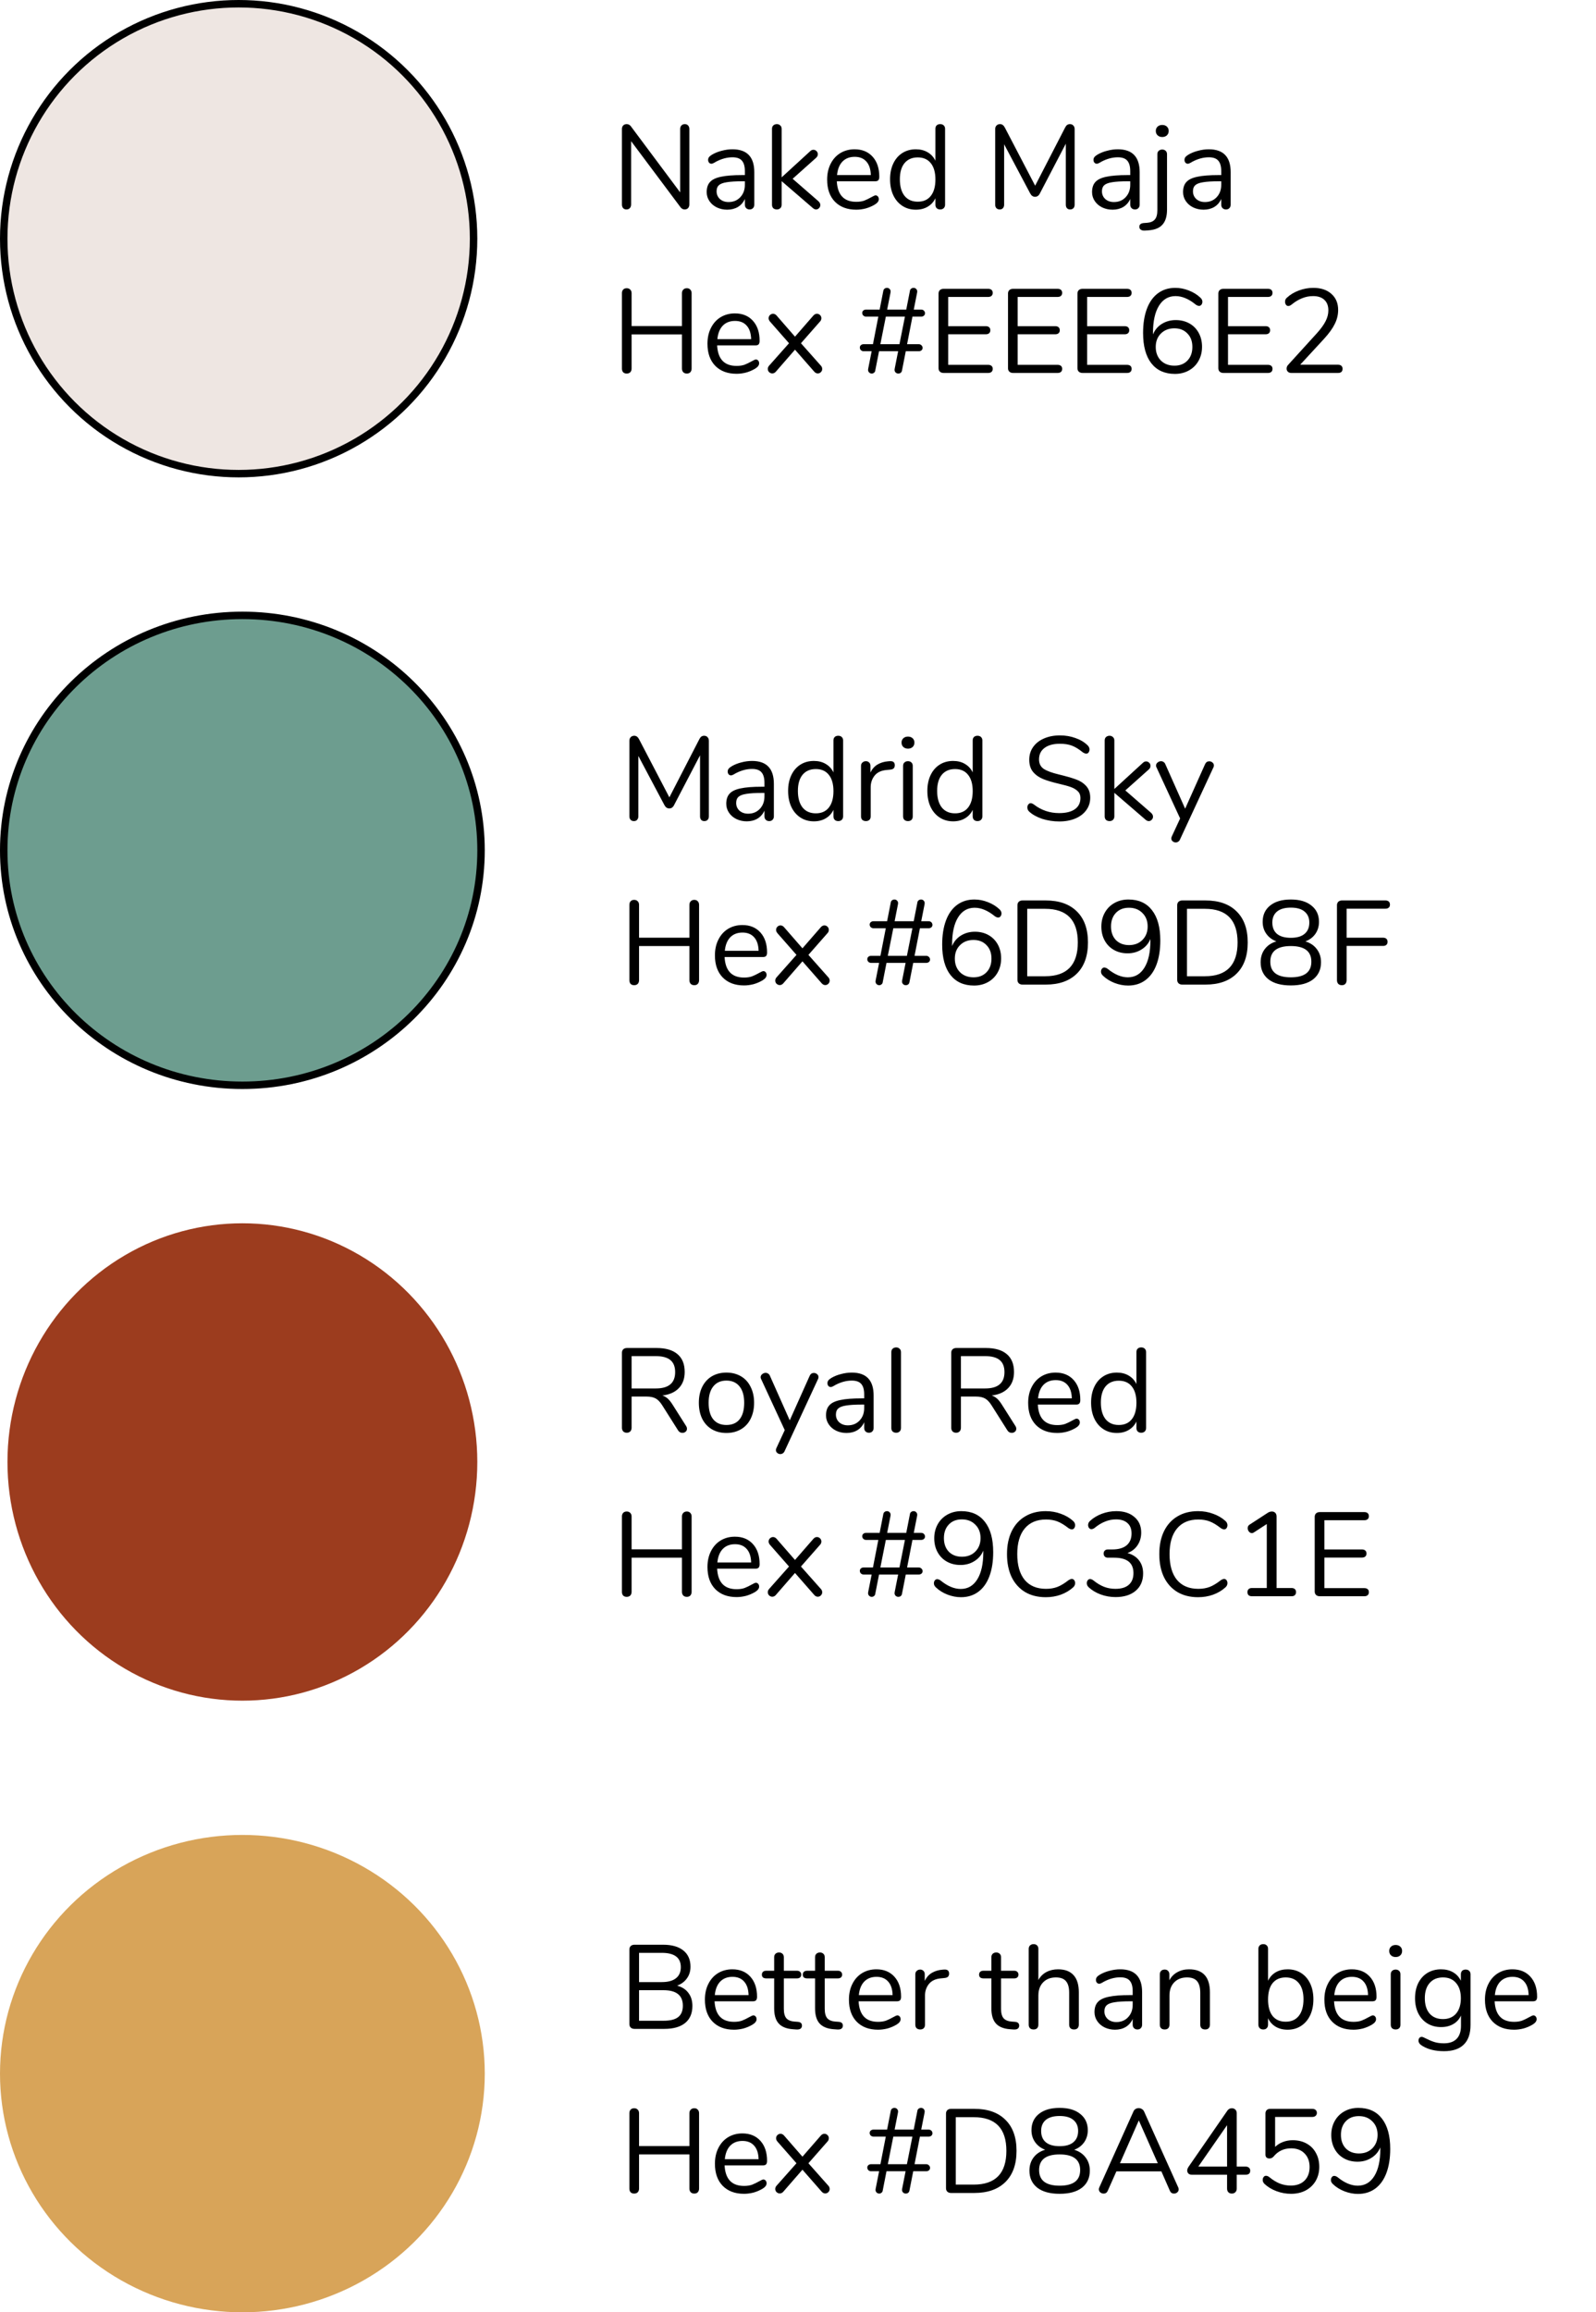 <svg width="214" height="310" viewBox="0 0 214 310" fill="none" xmlns="http://www.w3.org/2000/svg">
<ellipse cx="32.5" cy="196" rx="31.5" ry="32" fill="#9C3C1E"/>
<circle cx="32" cy="32" r="31.5" fill="#EEE6E2" stroke="black"/>
<path d="M64.5 114C64.5 131.39 50.181 145.5 32.5 145.5C14.82 145.5 0.5 131.39 0.5 114C0.5 96.61 14.82 82.5 32.5 82.5C50.181 82.5 64.5 96.61 64.5 114Z" fill="#6D9D8F" stroke="black"/>
<ellipse cx="32.5" cy="278" rx="32.5" ry="32" fill="#D8A459"/>
<path d="M91.824 16.64C92.016 16.64 92.165 16.704 92.272 16.832C92.379 16.949 92.432 17.109 92.432 17.312V27.408C92.432 27.611 92.373 27.776 92.256 27.904C92.149 28.021 91.995 28.08 91.792 28.08C91.589 28.08 91.413 27.989 91.264 27.808L84.624 18.928V27.408C84.624 27.611 84.565 27.776 84.448 27.904C84.341 28.021 84.192 28.08 84 28.08C83.808 28.08 83.659 28.021 83.552 27.904C83.445 27.776 83.392 27.611 83.392 27.408V17.312C83.392 17.109 83.445 16.949 83.552 16.832C83.669 16.704 83.829 16.64 84.032 16.64C84.245 16.64 84.427 16.731 84.576 16.912L91.2 25.792V17.312C91.2 17.109 91.253 16.949 91.36 16.832C91.477 16.704 91.632 16.64 91.824 16.64ZM98.212 20.016C100.164 20.016 101.14 21.04 101.14 23.088V27.44C101.14 27.632 101.081 27.787 100.964 27.904C100.857 28.021 100.708 28.08 100.516 28.08C100.324 28.08 100.169 28.021 100.052 27.904C99.935 27.787 99.876 27.632 99.876 27.44V26.672C99.674 27.131 99.364 27.488 98.948 27.744C98.532 27.989 98.052 28.112 97.508 28.112C97.007 28.112 96.543 28.011 96.116 27.808C95.7 27.605 95.37 27.323 95.124 26.96C94.879 26.597 94.756 26.197 94.756 25.76C94.756 25.173 94.906 24.72 95.204 24.4C95.503 24.069 95.993 23.835 96.676 23.696C97.359 23.547 98.308 23.472 99.524 23.472H99.876V22.944C99.876 22.304 99.743 21.835 99.476 21.536C99.22 21.237 98.799 21.088 98.212 21.088C97.487 21.088 96.751 21.285 96.004 21.68C95.716 21.861 95.513 21.952 95.396 21.952C95.268 21.952 95.162 21.904 95.076 21.808C94.991 21.712 94.948 21.589 94.948 21.44C94.948 21.291 94.991 21.163 95.076 21.056C95.172 20.939 95.322 20.821 95.524 20.704C95.897 20.491 96.319 20.325 96.788 20.208C97.268 20.08 97.743 20.016 98.212 20.016ZM97.684 27.088C98.324 27.088 98.847 26.875 99.252 26.448C99.668 26.011 99.876 25.451 99.876 24.768V24.304H99.588C98.65 24.304 97.935 24.347 97.444 24.432C96.954 24.507 96.602 24.64 96.388 24.832C96.186 25.013 96.084 25.285 96.084 25.648C96.084 26.064 96.234 26.411 96.532 26.688C96.841 26.955 97.225 27.088 97.684 27.088ZM109.737 26.976C109.907 27.136 109.993 27.307 109.993 27.488C109.993 27.648 109.934 27.787 109.817 27.904C109.71 28.021 109.577 28.08 109.417 28.08C109.278 28.08 109.134 28.016 108.985 27.888L104.809 24.288V27.44C104.809 27.643 104.745 27.803 104.617 27.92C104.499 28.027 104.35 28.08 104.169 28.08C103.977 28.08 103.817 28.027 103.689 27.92C103.571 27.803 103.513 27.643 103.513 27.44V17.28C103.513 17.077 103.571 16.923 103.689 16.816C103.817 16.699 103.977 16.64 104.169 16.64C104.35 16.64 104.499 16.699 104.617 16.816C104.745 16.923 104.809 17.077 104.809 17.28V23.776L108.633 20.272C108.761 20.144 108.905 20.08 109.065 20.08C109.225 20.08 109.363 20.139 109.481 20.256C109.598 20.373 109.657 20.512 109.657 20.672C109.657 20.853 109.582 21.013 109.433 21.152L106.281 23.968L109.737 26.976ZM117.404 26.192C117.521 26.192 117.623 26.24 117.708 26.336C117.793 26.432 117.836 26.555 117.836 26.704C117.836 26.971 117.649 27.216 117.276 27.44C116.892 27.664 116.487 27.835 116.06 27.952C115.633 28.059 115.217 28.112 114.812 28.112C113.607 28.112 112.652 27.755 111.948 27.04C111.255 26.325 110.908 25.339 110.908 24.08C110.908 23.28 111.063 22.576 111.372 21.968C111.681 21.349 112.113 20.869 112.668 20.528C113.233 20.187 113.873 20.016 114.588 20.016C115.601 20.016 116.407 20.347 117.004 21.008C117.601 21.669 117.9 22.565 117.9 23.696C117.9 23.909 117.857 24.064 117.772 24.16C117.687 24.256 117.548 24.304 117.356 24.304H112.204C112.3 26.139 113.169 27.056 114.812 27.056C115.228 27.056 115.585 27.003 115.884 26.896C116.183 26.779 116.503 26.624 116.844 26.432C117.121 26.272 117.308 26.192 117.404 26.192ZM114.604 21.024C113.921 21.024 113.372 21.237 112.956 21.664C112.551 22.091 112.311 22.693 112.236 23.472H116.764C116.743 22.683 116.545 22.08 116.172 21.664C115.799 21.237 115.276 21.024 114.604 21.024ZM126.065 16.64C126.268 16.64 126.428 16.699 126.545 16.816C126.663 16.933 126.721 17.083 126.721 17.264V27.44C126.721 27.632 126.663 27.787 126.545 27.904C126.428 28.021 126.268 28.08 126.065 28.08C125.863 28.08 125.703 28.021 125.585 27.904C125.479 27.787 125.425 27.632 125.425 27.44V26.576C125.191 27.067 124.844 27.445 124.385 27.712C123.937 27.979 123.409 28.112 122.801 28.112C122.119 28.112 121.516 27.941 120.993 27.6C120.471 27.259 120.065 26.784 119.777 26.176C119.489 25.557 119.345 24.843 119.345 24.032C119.345 23.232 119.489 22.528 119.777 21.92C120.065 21.312 120.471 20.843 120.993 20.512C121.516 20.181 122.119 20.016 122.801 20.016C123.409 20.016 123.937 20.149 124.385 20.416C124.844 20.683 125.191 21.061 125.425 21.552V17.264C125.425 17.072 125.479 16.923 125.585 16.816C125.703 16.699 125.863 16.64 126.065 16.64ZM123.057 27.04C123.815 27.04 124.396 26.784 124.801 26.272C125.217 25.749 125.425 25.013 125.425 24.064C125.425 23.115 125.217 22.384 124.801 21.872C124.396 21.36 123.815 21.104 123.057 21.104C122.3 21.104 121.708 21.36 121.281 21.872C120.865 22.384 120.657 23.104 120.657 24.032C120.657 24.981 120.865 25.723 121.281 26.256C121.708 26.779 122.3 27.04 123.057 27.04ZM143.455 16.64C143.658 16.64 143.812 16.704 143.919 16.832C144.036 16.949 144.095 17.109 144.095 17.312V27.44C144.095 27.632 144.042 27.787 143.935 27.904C143.828 28.021 143.679 28.08 143.487 28.08C143.295 28.08 143.151 28.021 143.055 27.904C142.959 27.787 142.911 27.632 142.911 27.44V19.264L139.439 25.92C139.29 26.229 139.071 26.384 138.783 26.384C138.506 26.384 138.287 26.229 138.127 25.92L134.639 19.344V27.44C134.639 27.632 134.586 27.787 134.479 27.904C134.383 28.021 134.239 28.08 134.047 28.08C133.855 28.08 133.706 28.021 133.599 27.904C133.492 27.787 133.439 27.632 133.439 27.44V17.312C133.439 17.109 133.498 16.949 133.615 16.832C133.732 16.704 133.892 16.64 134.095 16.64C134.362 16.64 134.575 16.795 134.735 17.104L138.799 24.896L142.815 17.104C142.9 16.933 142.991 16.816 143.087 16.752C143.194 16.677 143.316 16.64 143.455 16.64ZM149.884 20.016C151.836 20.016 152.812 21.04 152.812 23.088V27.44C152.812 27.632 152.753 27.787 152.636 27.904C152.529 28.021 152.38 28.08 152.188 28.08C151.996 28.08 151.841 28.021 151.724 27.904C151.607 27.787 151.548 27.632 151.548 27.44V26.672C151.345 27.131 151.036 27.488 150.62 27.744C150.204 27.989 149.724 28.112 149.18 28.112C148.679 28.112 148.215 28.011 147.788 27.808C147.372 27.605 147.041 27.323 146.796 26.96C146.551 26.597 146.428 26.197 146.428 25.76C146.428 25.173 146.577 24.72 146.876 24.4C147.175 24.069 147.665 23.835 148.348 23.696C149.031 23.547 149.98 23.472 151.196 23.472H151.548V22.944C151.548 22.304 151.415 21.835 151.148 21.536C150.892 21.237 150.471 21.088 149.884 21.088C149.159 21.088 148.423 21.285 147.676 21.68C147.388 21.861 147.185 21.952 147.068 21.952C146.94 21.952 146.833 21.904 146.748 21.808C146.663 21.712 146.62 21.589 146.62 21.44C146.62 21.291 146.663 21.163 146.748 21.056C146.844 20.939 146.993 20.821 147.196 20.704C147.569 20.491 147.991 20.325 148.46 20.208C148.94 20.08 149.415 20.016 149.884 20.016ZM149.356 27.088C149.996 27.088 150.519 26.875 150.924 26.448C151.34 26.011 151.548 25.451 151.548 24.768V24.304H151.26C150.321 24.304 149.607 24.347 149.116 24.432C148.625 24.507 148.273 24.64 148.06 24.832C147.857 25.013 147.756 25.285 147.756 25.648C147.756 26.064 147.905 26.411 148.204 26.688C148.513 26.955 148.897 27.088 149.356 27.088ZM153.568 30.912C153.302 30.933 153.104 30.896 152.976 30.8C152.838 30.715 152.768 30.581 152.768 30.4C152.768 30.112 152.955 29.947 153.328 29.904L153.776 29.872C154.256 29.84 154.608 29.696 154.832 29.44C155.067 29.184 155.184 28.763 155.184 28.176V20.688C155.184 20.485 155.243 20.331 155.36 20.224C155.488 20.107 155.648 20.048 155.84 20.048C156.032 20.048 156.187 20.107 156.304 20.224C156.422 20.331 156.48 20.485 156.48 20.688V28.096C156.48 28.992 156.278 29.664 155.872 30.112C155.478 30.56 154.859 30.816 154.016 30.88L153.568 30.912ZM155.84 18.368C155.584 18.368 155.376 18.293 155.216 18.144C155.056 17.995 154.976 17.797 154.976 17.552C154.976 17.317 155.056 17.125 155.216 16.976C155.376 16.827 155.584 16.752 155.84 16.752C156.096 16.752 156.304 16.827 156.464 16.976C156.624 17.125 156.704 17.317 156.704 17.552C156.704 17.797 156.624 17.995 156.464 18.144C156.304 18.293 156.096 18.368 155.84 18.368ZM162.087 20.016C164.039 20.016 165.015 21.04 165.015 23.088V27.44C165.015 27.632 164.956 27.787 164.839 27.904C164.732 28.021 164.583 28.08 164.391 28.08C164.199 28.08 164.044 28.021 163.927 27.904C163.81 27.787 163.751 27.632 163.751 27.44V26.672C163.548 27.131 163.239 27.488 162.823 27.744C162.407 27.989 161.927 28.112 161.383 28.112C160.882 28.112 160.418 28.011 159.991 27.808C159.575 27.605 159.244 27.323 158.999 26.96C158.754 26.597 158.631 26.197 158.631 25.76C158.631 25.173 158.78 24.72 159.079 24.4C159.378 24.069 159.868 23.835 160.551 23.696C161.234 23.547 162.183 23.472 163.399 23.472H163.751V22.944C163.751 22.304 163.618 21.835 163.351 21.536C163.095 21.237 162.674 21.088 162.087 21.088C161.362 21.088 160.626 21.285 159.879 21.68C159.591 21.861 159.388 21.952 159.271 21.952C159.143 21.952 159.036 21.904 158.951 21.808C158.866 21.712 158.823 21.589 158.823 21.44C158.823 21.291 158.866 21.163 158.951 21.056C159.047 20.939 159.196 20.821 159.399 20.704C159.772 20.491 160.194 20.325 160.663 20.208C161.143 20.08 161.618 20.016 162.087 20.016ZM161.559 27.088C162.199 27.088 162.722 26.875 163.127 26.448C163.543 26.011 163.751 25.451 163.751 24.768V24.304H163.463C162.524 24.304 161.81 24.347 161.319 24.432C160.828 24.507 160.476 24.64 160.263 24.832C160.06 25.013 159.959 25.285 159.959 25.648C159.959 26.064 160.108 26.411 160.407 26.688C160.716 26.955 161.1 27.088 161.559 27.088ZM92.096 38.64C92.299 38.64 92.453 38.704 92.56 38.832C92.677 38.949 92.736 39.109 92.736 39.312V49.408C92.736 49.611 92.677 49.776 92.56 49.904C92.453 50.021 92.299 50.08 92.096 50.08C91.893 50.08 91.733 50.021 91.616 49.904C91.499 49.776 91.44 49.611 91.44 49.408V44.832H84.688V49.408C84.688 49.611 84.629 49.776 84.512 49.904C84.395 50.021 84.235 50.08 84.032 50.08C83.829 50.08 83.669 50.021 83.552 49.904C83.445 49.776 83.392 49.611 83.392 49.408V39.312C83.392 39.109 83.445 38.949 83.552 38.832C83.669 38.704 83.829 38.64 84.032 38.64C84.235 38.64 84.395 38.704 84.512 38.832C84.629 38.949 84.688 39.109 84.688 39.312V43.712H91.44V39.312C91.44 39.109 91.499 38.949 91.616 38.832C91.733 38.704 91.893 38.64 92.096 38.64ZM101.357 48.192C101.474 48.192 101.576 48.24 101.661 48.336C101.746 48.432 101.789 48.555 101.789 48.704C101.789 48.971 101.602 49.216 101.229 49.44C100.845 49.664 100.44 49.835 100.013 49.952C99.586 50.059 99.17 50.112 98.765 50.112C97.56 50.112 96.605 49.755 95.901 49.04C95.208 48.325 94.861 47.339 94.861 46.08C94.861 45.28 95.016 44.576 95.325 43.968C95.634 43.349 96.066 42.869 96.621 42.528C97.186 42.187 97.826 42.016 98.541 42.016C99.554 42.016 100.36 42.347 100.957 43.008C101.554 43.669 101.853 44.565 101.853 45.696C101.853 45.909 101.81 46.064 101.725 46.16C101.64 46.256 101.501 46.304 101.309 46.304H96.157C96.253 48.139 97.122 49.056 98.765 49.056C99.181 49.056 99.538 49.003 99.837 48.896C100.136 48.779 100.456 48.624 100.797 48.432C101.074 48.272 101.261 48.192 101.357 48.192ZM98.557 43.024C97.874 43.024 97.325 43.237 96.909 43.664C96.504 44.091 96.264 44.693 96.189 45.472H100.717C100.696 44.683 100.498 44.08 100.125 43.664C99.752 43.237 99.229 43.024 98.557 43.024ZM110.053 49.008C110.181 49.136 110.245 49.291 110.245 49.472C110.245 49.632 110.186 49.771 110.069 49.888C109.952 50.005 109.813 50.064 109.653 50.064C109.482 50.064 109.328 49.989 109.189 49.84L106.597 46.88L104.021 49.84C103.882 49.989 103.728 50.064 103.557 50.064C103.397 50.064 103.253 50.005 103.125 49.888C103.008 49.771 102.949 49.627 102.949 49.456C102.949 49.296 103.013 49.147 103.141 49.008L105.797 46.016L103.253 43.12C103.125 42.971 103.061 42.821 103.061 42.672C103.061 42.501 103.12 42.357 103.237 42.24C103.365 42.123 103.504 42.064 103.653 42.064C103.824 42.064 103.978 42.139 104.117 42.288L106.597 45.136L109.077 42.288C109.216 42.139 109.37 42.064 109.541 42.064C109.701 42.064 109.84 42.123 109.957 42.24C110.074 42.357 110.133 42.496 110.133 42.656C110.133 42.837 110.069 42.992 109.941 43.12L107.397 46.016L110.053 49.008ZM122.347 42.448L121.627 46.144H123.195C123.334 46.144 123.451 46.192 123.547 46.288C123.654 46.384 123.707 46.501 123.707 46.64C123.707 46.768 123.659 46.875 123.563 46.96C123.467 47.045 123.345 47.088 123.195 47.088H121.451L120.939 49.696C120.918 49.813 120.859 49.909 120.763 49.984C120.678 50.048 120.577 50.08 120.459 50.08C120.31 50.08 120.187 50.032 120.091 49.936C119.995 49.84 119.947 49.723 119.947 49.584C119.947 49.52 119.953 49.472 119.963 49.44L120.427 47.088H117.867L117.355 49.696C117.345 49.803 117.291 49.893 117.195 49.968C117.11 50.043 117.009 50.08 116.891 50.08C116.753 50.08 116.635 50.032 116.539 49.936C116.443 49.84 116.395 49.723 116.395 49.584C116.395 49.52 116.401 49.472 116.411 49.44L116.875 47.088H115.803C115.654 47.088 115.531 47.04 115.435 46.944C115.339 46.848 115.291 46.731 115.291 46.592C115.291 46.464 115.339 46.357 115.435 46.272C115.531 46.187 115.654 46.144 115.803 46.144H117.051L117.771 42.448H116.123C115.985 42.448 115.862 42.4 115.755 42.304C115.659 42.208 115.611 42.091 115.611 41.952C115.611 41.824 115.659 41.717 115.755 41.632C115.851 41.547 115.974 41.504 116.123 41.504H117.947L118.443 38.976C118.465 38.859 118.518 38.768 118.603 38.704C118.699 38.629 118.806 38.592 118.923 38.592C119.073 38.592 119.19 38.64 119.275 38.736C119.371 38.821 119.419 38.939 119.419 39.088C119.419 39.152 119.414 39.2 119.403 39.232L118.955 41.504H121.515L122.011 38.976C122.022 38.869 122.075 38.779 122.171 38.704C122.267 38.629 122.374 38.592 122.491 38.592C122.641 38.592 122.758 38.64 122.843 38.736C122.939 38.821 122.987 38.939 122.987 39.088C122.987 39.152 122.982 39.2 122.971 39.232L122.523 41.504H123.515C123.665 41.504 123.787 41.552 123.883 41.648C123.979 41.744 124.027 41.861 124.027 42C124.027 42.128 123.979 42.235 123.883 42.32C123.787 42.405 123.665 42.448 123.515 42.448H122.347ZM120.603 46.144L121.339 42.448H118.779L118.043 46.144H120.603ZM126.517 50C126.314 50 126.149 49.941 126.021 49.824C125.904 49.707 125.845 49.552 125.845 49.36V39.36C125.845 39.168 125.904 39.013 126.021 38.896C126.149 38.779 126.314 38.72 126.517 38.72H132.501C132.693 38.72 132.842 38.768 132.949 38.864C133.056 38.96 133.109 39.093 133.109 39.264C133.109 39.435 133.056 39.568 132.949 39.664C132.842 39.76 132.693 39.808 132.501 39.808H127.141V43.728H132.181C132.373 43.728 132.522 43.776 132.629 43.872C132.736 43.968 132.789 44.101 132.789 44.272C132.789 44.443 132.736 44.576 132.629 44.672C132.522 44.768 132.373 44.816 132.181 44.816H127.141V48.912H132.501C132.693 48.912 132.842 48.96 132.949 49.056C133.056 49.141 133.109 49.275 133.109 49.456C133.109 49.627 133.056 49.76 132.949 49.856C132.842 49.952 132.693 50 132.501 50H126.517ZM135.83 50C135.627 50 135.462 49.941 135.334 49.824C135.216 49.707 135.158 49.552 135.158 49.36V39.36C135.158 39.168 135.216 39.013 135.334 38.896C135.462 38.779 135.627 38.72 135.83 38.72H141.814C142.006 38.72 142.155 38.768 142.262 38.864C142.368 38.96 142.422 39.093 142.422 39.264C142.422 39.435 142.368 39.568 142.262 39.664C142.155 39.76 142.006 39.808 141.814 39.808H136.454V43.728H141.494C141.686 43.728 141.835 43.776 141.942 43.872C142.048 43.968 142.102 44.101 142.102 44.272C142.102 44.443 142.048 44.576 141.942 44.672C141.835 44.768 141.686 44.816 141.494 44.816H136.454V48.912H141.814C142.006 48.912 142.155 48.96 142.262 49.056C142.368 49.141 142.422 49.275 142.422 49.456C142.422 49.627 142.368 49.76 142.262 49.856C142.155 49.952 142.006 50 141.814 50H135.83ZM145.142 50C144.939 50 144.774 49.941 144.646 49.824C144.529 49.707 144.47 49.552 144.47 49.36V39.36C144.47 39.168 144.529 39.013 144.646 38.896C144.774 38.779 144.939 38.72 145.142 38.72H151.126C151.318 38.72 151.467 38.768 151.574 38.864C151.681 38.96 151.734 39.093 151.734 39.264C151.734 39.435 151.681 39.568 151.574 39.664C151.467 39.76 151.318 39.808 151.126 39.808H145.766V43.728H150.806C150.998 43.728 151.147 43.776 151.254 43.872C151.361 43.968 151.414 44.101 151.414 44.272C151.414 44.443 151.361 44.576 151.254 44.672C151.147 44.768 150.998 44.816 150.806 44.816H145.766V48.912H151.126C151.318 48.912 151.467 48.96 151.574 49.056C151.681 49.141 151.734 49.275 151.734 49.456C151.734 49.627 151.681 49.76 151.574 49.856C151.467 49.952 151.318 50 151.126 50H145.142ZM157.655 42.912C158.337 42.912 158.945 43.061 159.479 43.36C160.012 43.659 160.428 44.08 160.727 44.624C161.025 45.168 161.175 45.792 161.175 46.496C161.175 47.189 161.02 47.813 160.711 48.368C160.401 48.923 159.969 49.355 159.415 49.664C158.86 49.973 158.236 50.128 157.543 50.128C156.177 50.128 155.121 49.653 154.375 48.704C153.639 47.755 153.271 46.4 153.271 44.64C153.271 43.381 153.441 42.299 153.783 41.392C154.124 40.485 154.62 39.792 155.271 39.312C155.921 38.832 156.695 38.592 157.591 38.592C158.199 38.592 158.801 38.709 159.399 38.944C160.007 39.179 160.524 39.499 160.951 39.904C161.132 40.075 161.223 40.256 161.223 40.448C161.223 40.608 161.18 40.741 161.095 40.848C161.009 40.955 160.908 41.008 160.791 41.008C160.641 41.008 160.487 40.949 160.327 40.832C159.399 40.075 158.497 39.696 157.623 39.696C156.673 39.696 155.932 40.128 155.399 40.992C154.865 41.856 154.599 43.067 154.599 44.624V44.832C154.844 44.235 155.239 43.765 155.783 43.424C156.337 43.083 156.961 42.912 157.655 42.912ZM157.479 49.024C158.204 49.024 158.785 48.795 159.223 48.336C159.66 47.877 159.879 47.269 159.879 46.512C159.879 45.755 159.655 45.152 159.207 44.704C158.769 44.245 158.188 44.016 157.463 44.016C156.727 44.016 156.124 44.251 155.655 44.72C155.196 45.179 154.967 45.776 154.967 46.512C154.967 47.259 155.196 47.867 155.655 48.336C156.124 48.795 156.732 49.024 157.479 49.024ZM164.033 50C163.83 50 163.665 49.941 163.537 49.824C163.419 49.707 163.361 49.552 163.361 49.36V39.36C163.361 39.168 163.419 39.013 163.537 38.896C163.665 38.779 163.83 38.72 164.033 38.72H170.017C170.209 38.72 170.358 38.768 170.465 38.864C170.571 38.96 170.625 39.093 170.625 39.264C170.625 39.435 170.571 39.568 170.465 39.664C170.358 39.76 170.209 39.808 170.017 39.808H164.657V43.728H169.697C169.889 43.728 170.038 43.776 170.145 43.872C170.251 43.968 170.305 44.101 170.305 44.272C170.305 44.443 170.251 44.576 170.145 44.672C170.038 44.768 169.889 44.816 169.697 44.816H164.657V48.912H170.017C170.209 48.912 170.358 48.96 170.465 49.056C170.571 49.141 170.625 49.275 170.625 49.456C170.625 49.627 170.571 49.76 170.465 49.856C170.358 49.952 170.209 50 170.017 50H164.033ZM179.409 48.896C179.601 48.896 179.751 48.944 179.857 49.04C179.964 49.136 180.017 49.269 180.017 49.44C180.017 49.813 179.815 50 179.409 50H173.137C172.956 50 172.807 49.947 172.689 49.84C172.572 49.723 172.513 49.584 172.513 49.424C172.513 49.221 172.588 49.045 172.737 48.896L176.593 44.656C177.127 44.059 177.511 43.525 177.745 43.056C177.991 42.576 178.113 42.096 178.113 41.616C178.113 40.997 177.932 40.523 177.569 40.192C177.217 39.861 176.716 39.696 176.065 39.696C175.553 39.696 175.063 39.792 174.593 39.984C174.124 40.165 173.655 40.448 173.185 40.832C173.025 40.96 172.876 41.024 172.737 41.024C172.62 41.024 172.519 40.971 172.433 40.864C172.348 40.747 172.305 40.608 172.305 40.448C172.305 40.224 172.391 40.043 172.561 39.904C172.999 39.499 173.532 39.179 174.161 38.944C174.791 38.709 175.436 38.592 176.097 38.592C177.111 38.592 177.916 38.859 178.513 39.392C179.121 39.925 179.425 40.645 179.425 41.552C179.425 42.203 179.276 42.827 178.977 43.424C178.689 44.021 178.209 44.688 177.537 45.424L174.337 48.896H179.409Z" fill="black"/>
<path d="M94.408 98.64C94.611 98.64 94.765 98.704 94.872 98.832C94.989 98.949 95.048 99.109 95.048 99.312V109.44C95.048 109.632 94.995 109.787 94.888 109.904C94.781 110.021 94.632 110.08 94.44 110.08C94.248 110.08 94.104 110.021 94.008 109.904C93.912 109.787 93.864 109.632 93.864 109.44V101.264L90.392 107.92C90.243 108.229 90.024 108.384 89.736 108.384C89.459 108.384 89.24 108.229 89.08 107.92L85.592 101.344V109.44C85.592 109.632 85.539 109.787 85.432 109.904C85.336 110.021 85.192 110.08 85 110.08C84.808 110.08 84.659 110.021 84.552 109.904C84.445 109.787 84.392 109.632 84.392 109.44V99.312C84.392 99.109 84.451 98.949 84.568 98.832C84.685 98.704 84.845 98.64 85.048 98.64C85.315 98.64 85.528 98.795 85.688 99.104L89.752 106.896L93.768 99.104C93.853 98.933 93.944 98.816 94.04 98.752C94.147 98.677 94.269 98.64 94.408 98.64ZM100.837 102.016C102.789 102.016 103.765 103.04 103.765 105.088V109.44C103.765 109.632 103.706 109.787 103.589 109.904C103.482 110.021 103.333 110.08 103.141 110.08C102.949 110.08 102.794 110.021 102.677 109.904C102.56 109.787 102.501 109.632 102.501 109.44V108.672C102.298 109.131 101.989 109.488 101.573 109.744C101.157 109.989 100.677 110.112 100.133 110.112C99.632 110.112 99.168 110.011 98.741 109.808C98.325 109.605 97.995 109.323 97.749 108.96C97.504 108.597 97.381 108.197 97.381 107.76C97.381 107.173 97.531 106.72 97.829 106.4C98.128 106.069 98.618 105.835 99.301 105.696C99.984 105.547 100.933 105.472 102.149 105.472H102.501V104.944C102.501 104.304 102.368 103.835 102.101 103.536C101.845 103.237 101.424 103.088 100.837 103.088C100.112 103.088 99.376 103.285 98.629 103.68C98.341 103.861 98.138 103.952 98.021 103.952C97.893 103.952 97.787 103.904 97.701 103.808C97.616 103.712 97.573 103.589 97.573 103.44C97.573 103.291 97.616 103.163 97.701 103.056C97.797 102.939 97.947 102.821 98.149 102.704C98.522 102.491 98.944 102.325 99.413 102.208C99.893 102.08 100.368 102.016 100.837 102.016ZM100.309 109.088C100.949 109.088 101.472 108.875 101.877 108.448C102.293 108.011 102.501 107.451 102.501 106.768V106.304H102.213C101.274 106.304 100.56 106.347 100.069 106.432C99.579 106.507 99.227 106.64 99.013 106.832C98.811 107.013 98.709 107.285 98.709 107.648C98.709 108.064 98.859 108.411 99.157 108.688C99.466 108.955 99.85 109.088 100.309 109.088ZM112.394 98.64C112.596 98.64 112.756 98.699 112.874 98.816C112.991 98.933 113.05 99.083 113.05 99.264V109.44C113.05 109.632 112.991 109.787 112.874 109.904C112.756 110.021 112.596 110.08 112.394 110.08C112.191 110.08 112.031 110.021 111.914 109.904C111.807 109.787 111.754 109.632 111.754 109.44V108.576C111.519 109.067 111.172 109.445 110.714 109.712C110.266 109.979 109.738 110.112 109.13 110.112C108.447 110.112 107.844 109.941 107.322 109.6C106.799 109.259 106.394 108.784 106.106 108.176C105.818 107.557 105.674 106.843 105.674 106.032C105.674 105.232 105.818 104.528 106.106 103.92C106.394 103.312 106.799 102.843 107.322 102.512C107.844 102.181 108.447 102.016 109.13 102.016C109.738 102.016 110.266 102.149 110.714 102.416C111.172 102.683 111.519 103.061 111.754 103.552V99.264C111.754 99.072 111.807 98.923 111.914 98.816C112.031 98.699 112.191 98.64 112.394 98.64ZM109.386 109.04C110.143 109.04 110.724 108.784 111.13 108.272C111.546 107.749 111.754 107.013 111.754 106.064C111.754 105.115 111.546 104.384 111.13 103.872C110.724 103.36 110.143 103.104 109.386 103.104C108.628 103.104 108.036 103.36 107.61 103.872C107.194 104.384 106.986 105.104 106.986 106.032C106.986 106.981 107.194 107.723 107.61 108.256C108.036 108.779 108.628 109.04 109.386 109.04ZM119.306 102.048C119.754 102.016 119.978 102.197 119.978 102.592C119.978 102.763 119.93 102.901 119.834 103.008C119.738 103.104 119.573 103.163 119.338 103.184L118.858 103.232C118.143 103.296 117.61 103.552 117.258 104C116.917 104.437 116.746 104.955 116.746 105.552V109.44C116.746 109.653 116.687 109.813 116.57 109.92C116.453 110.027 116.298 110.08 116.106 110.08C115.914 110.08 115.754 110.027 115.626 109.92C115.509 109.803 115.45 109.643 115.45 109.44V102.688C115.45 102.485 115.514 102.331 115.642 102.224C115.77 102.107 115.925 102.048 116.106 102.048C116.277 102.048 116.421 102.107 116.538 102.224C116.655 102.331 116.714 102.48 116.714 102.672V103.568C116.938 103.099 117.253 102.741 117.658 102.496C118.074 102.251 118.549 102.107 119.082 102.064L119.306 102.048ZM121.747 110.08C121.555 110.08 121.395 110.027 121.267 109.92C121.149 109.803 121.091 109.643 121.091 109.44V102.688C121.091 102.485 121.149 102.331 121.267 102.224C121.395 102.107 121.555 102.048 121.747 102.048C121.939 102.048 122.093 102.107 122.211 102.224C122.328 102.331 122.387 102.485 122.387 102.688V109.44C122.387 109.653 122.328 109.813 122.211 109.92C122.093 110.027 121.939 110.08 121.747 110.08ZM121.747 100.368C121.491 100.368 121.283 100.293 121.123 100.144C120.963 99.995 120.883 99.797 120.883 99.552C120.883 99.317 120.963 99.125 121.123 98.976C121.283 98.827 121.491 98.752 121.747 98.752C122.003 98.752 122.211 98.827 122.371 98.976C122.531 99.125 122.611 99.317 122.611 99.552C122.611 99.797 122.531 99.995 122.371 100.144C122.211 100.293 122.003 100.368 121.747 100.368ZM131.065 98.64C131.268 98.64 131.428 98.699 131.545 98.816C131.663 98.933 131.721 99.083 131.721 99.264V109.44C131.721 109.632 131.663 109.787 131.545 109.904C131.428 110.021 131.268 110.08 131.065 110.08C130.863 110.08 130.703 110.021 130.585 109.904C130.479 109.787 130.425 109.632 130.425 109.44V108.576C130.191 109.067 129.844 109.445 129.385 109.712C128.937 109.979 128.409 110.112 127.801 110.112C127.119 110.112 126.516 109.941 125.993 109.6C125.471 109.259 125.065 108.784 124.777 108.176C124.489 107.557 124.345 106.843 124.345 106.032C124.345 105.232 124.489 104.528 124.777 103.92C125.065 103.312 125.471 102.843 125.993 102.512C126.516 102.181 127.119 102.016 127.801 102.016C128.409 102.016 128.937 102.149 129.385 102.416C129.844 102.683 130.191 103.061 130.425 103.552V99.264C130.425 99.072 130.479 98.923 130.585 98.816C130.703 98.699 130.863 98.64 131.065 98.64ZM128.057 109.04C128.815 109.04 129.396 108.784 129.801 108.272C130.217 107.749 130.425 107.013 130.425 106.064C130.425 105.115 130.217 104.384 129.801 103.872C129.396 103.36 128.815 103.104 128.057 103.104C127.3 103.104 126.708 103.36 126.281 103.872C125.865 104.384 125.657 105.104 125.657 106.032C125.657 106.981 125.865 107.723 126.281 108.256C126.708 108.779 127.3 109.04 128.057 109.04ZM142.039 110.128C141.239 110.128 140.471 110.011 139.735 109.776C139.01 109.531 138.428 109.205 137.991 108.8C137.831 108.651 137.751 108.464 137.751 108.24C137.751 108.091 137.794 107.963 137.879 107.856C137.964 107.739 138.066 107.68 138.183 107.68C138.322 107.68 138.471 107.739 138.631 107.856C139.623 108.624 140.754 109.008 142.023 109.008C142.94 109.008 143.644 108.832 144.135 108.48C144.626 108.128 144.871 107.627 144.871 106.976C144.871 106.603 144.754 106.304 144.519 106.08C144.284 105.845 143.975 105.659 143.591 105.52C143.207 105.381 142.69 105.237 142.039 105.088C141.164 104.885 140.444 104.672 139.879 104.448C139.324 104.224 138.871 103.904 138.519 103.488C138.178 103.072 138.007 102.528 138.007 101.856C138.007 101.216 138.178 100.651 138.519 100.16C138.871 99.659 139.356 99.275 139.975 99.008C140.604 98.731 141.319 98.592 142.119 98.592C142.866 98.592 143.559 98.709 144.199 98.944C144.85 99.168 145.394 99.493 145.831 99.92C146.002 100.091 146.087 100.277 146.087 100.48C146.087 100.629 146.044 100.763 145.959 100.88C145.874 100.987 145.772 101.04 145.655 101.04C145.538 101.04 145.383 100.981 145.191 100.864C144.668 100.437 144.183 100.139 143.735 99.968C143.287 99.797 142.748 99.712 142.119 99.712C141.234 99.712 140.546 99.899 140.055 100.272C139.564 100.635 139.319 101.147 139.319 101.808C139.319 102.373 139.532 102.8 139.959 103.088C140.396 103.365 141.063 103.611 141.959 103.824C142.93 104.059 143.692 104.277 144.247 104.48C144.802 104.672 145.26 104.965 145.623 105.36C145.996 105.755 146.183 106.283 146.183 106.944C146.183 107.573 146.007 108.128 145.655 108.608C145.314 109.088 144.828 109.461 144.199 109.728C143.57 109.995 142.85 110.128 142.039 110.128ZM154.346 108.976C154.517 109.136 154.602 109.307 154.602 109.488C154.602 109.648 154.543 109.787 154.426 109.904C154.319 110.021 154.186 110.08 154.026 110.08C153.887 110.08 153.743 110.016 153.594 109.888L149.418 106.288V109.44C149.418 109.643 149.354 109.803 149.226 109.92C149.109 110.027 148.959 110.08 148.778 110.08C148.586 110.08 148.426 110.027 148.298 109.92C148.181 109.803 148.122 109.643 148.122 109.44V99.28C148.122 99.077 148.181 98.923 148.298 98.816C148.426 98.699 148.586 98.64 148.778 98.64C148.959 98.64 149.109 98.699 149.226 98.816C149.354 98.923 149.418 99.077 149.418 99.28V105.776L153.242 102.272C153.37 102.144 153.514 102.08 153.674 102.08C153.834 102.08 153.973 102.139 154.09 102.256C154.207 102.373 154.266 102.512 154.266 102.672C154.266 102.853 154.191 103.013 154.042 103.152L150.89 105.968L154.346 108.976ZM161.582 102.448C161.699 102.192 161.886 102.064 162.142 102.064C162.302 102.064 162.446 102.117 162.574 102.224C162.702 102.331 162.766 102.464 162.766 102.624C162.766 102.72 162.744 102.805 162.702 102.88L158.206 112.576C158.152 112.693 158.072 112.784 157.966 112.848C157.87 112.912 157.768 112.944 157.662 112.944C157.502 112.944 157.358 112.891 157.23 112.784C157.112 112.688 157.054 112.56 157.054 112.4C157.054 112.315 157.075 112.229 157.118 112.144L158.238 109.728L155.07 102.88C155.027 102.805 155.006 102.725 155.006 102.64C155.006 102.48 155.075 102.341 155.214 102.224C155.363 102.107 155.523 102.048 155.694 102.048C155.8 102.048 155.902 102.08 155.998 102.144C156.104 102.208 156.184 102.299 156.238 102.416L158.91 108.416L161.582 102.448ZM93.096 120.64C93.299 120.64 93.453 120.704 93.56 120.832C93.677 120.949 93.736 121.109 93.736 121.312V131.408C93.736 131.611 93.677 131.776 93.56 131.904C93.453 132.021 93.299 132.08 93.096 132.08C92.893 132.08 92.733 132.021 92.616 131.904C92.499 131.776 92.44 131.611 92.44 131.408V126.832H85.688V131.408C85.688 131.611 85.629 131.776 85.512 131.904C85.395 132.021 85.235 132.08 85.032 132.08C84.829 132.08 84.669 132.021 84.552 131.904C84.445 131.776 84.392 131.611 84.392 131.408V121.312C84.392 121.109 84.445 120.949 84.552 120.832C84.669 120.704 84.829 120.64 85.032 120.64C85.235 120.64 85.395 120.704 85.512 120.832C85.629 120.949 85.688 121.109 85.688 121.312V125.712H92.44V121.312C92.44 121.109 92.499 120.949 92.616 120.832C92.733 120.704 92.893 120.64 93.096 120.64ZM102.357 130.192C102.474 130.192 102.576 130.24 102.661 130.336C102.746 130.432 102.789 130.555 102.789 130.704C102.789 130.971 102.602 131.216 102.229 131.44C101.845 131.664 101.44 131.835 101.013 131.952C100.586 132.059 100.17 132.112 99.765 132.112C98.56 132.112 97.605 131.755 96.901 131.04C96.208 130.325 95.861 129.339 95.861 128.08C95.861 127.28 96.016 126.576 96.325 125.968C96.634 125.349 97.066 124.869 97.621 124.528C98.186 124.187 98.826 124.016 99.541 124.016C100.554 124.016 101.36 124.347 101.957 125.008C102.554 125.669 102.853 126.565 102.853 127.696C102.853 127.909 102.81 128.064 102.725 128.16C102.64 128.256 102.501 128.304 102.309 128.304H97.157C97.253 130.139 98.122 131.056 99.765 131.056C100.181 131.056 100.538 131.003 100.837 130.896C101.136 130.779 101.456 130.624 101.797 130.432C102.074 130.272 102.261 130.192 102.357 130.192ZM99.557 125.024C98.874 125.024 98.325 125.237 97.909 125.664C97.504 126.091 97.264 126.693 97.189 127.472H101.717C101.696 126.683 101.498 126.08 101.125 125.664C100.752 125.237 100.229 125.024 99.557 125.024ZM111.053 131.008C111.181 131.136 111.245 131.291 111.245 131.472C111.245 131.632 111.186 131.771 111.069 131.888C110.952 132.005 110.813 132.064 110.653 132.064C110.482 132.064 110.328 131.989 110.189 131.84L107.597 128.88L105.021 131.84C104.882 131.989 104.728 132.064 104.557 132.064C104.397 132.064 104.253 132.005 104.125 131.888C104.008 131.771 103.949 131.627 103.949 131.456C103.949 131.296 104.013 131.147 104.141 131.008L106.797 128.016L104.253 125.12C104.125 124.971 104.061 124.821 104.061 124.672C104.061 124.501 104.12 124.357 104.237 124.24C104.365 124.123 104.504 124.064 104.653 124.064C104.824 124.064 104.978 124.139 105.117 124.288L107.597 127.136L110.077 124.288C110.216 124.139 110.37 124.064 110.541 124.064C110.701 124.064 110.84 124.123 110.957 124.24C111.074 124.357 111.133 124.496 111.133 124.656C111.133 124.837 111.069 124.992 110.941 125.12L108.397 128.016L111.053 131.008ZM123.347 124.448L122.627 128.144H124.195C124.334 128.144 124.451 128.192 124.547 128.288C124.654 128.384 124.707 128.501 124.707 128.64C124.707 128.768 124.659 128.875 124.563 128.96C124.467 129.045 124.345 129.088 124.195 129.088H122.451L121.939 131.696C121.918 131.813 121.859 131.909 121.763 131.984C121.678 132.048 121.577 132.08 121.459 132.08C121.31 132.08 121.187 132.032 121.091 131.936C120.995 131.84 120.947 131.723 120.947 131.584C120.947 131.52 120.953 131.472 120.963 131.44L121.427 129.088H118.867L118.355 131.696C118.345 131.803 118.291 131.893 118.195 131.968C118.11 132.043 118.009 132.08 117.891 132.08C117.753 132.08 117.635 132.032 117.539 131.936C117.443 131.84 117.395 131.723 117.395 131.584C117.395 131.52 117.401 131.472 117.411 131.44L117.875 129.088H116.803C116.654 129.088 116.531 129.04 116.435 128.944C116.339 128.848 116.291 128.731 116.291 128.592C116.291 128.464 116.339 128.357 116.435 128.272C116.531 128.187 116.654 128.144 116.803 128.144H118.051L118.771 124.448H117.123C116.985 124.448 116.862 124.4 116.755 124.304C116.659 124.208 116.611 124.091 116.611 123.952C116.611 123.824 116.659 123.717 116.755 123.632C116.851 123.547 116.974 123.504 117.123 123.504H118.947L119.443 120.976C119.465 120.859 119.518 120.768 119.603 120.704C119.699 120.629 119.806 120.592 119.923 120.592C120.073 120.592 120.19 120.64 120.275 120.736C120.371 120.821 120.419 120.939 120.419 121.088C120.419 121.152 120.414 121.2 120.403 121.232L119.955 123.504H122.515L123.011 120.976C123.022 120.869 123.075 120.779 123.171 120.704C123.267 120.629 123.374 120.592 123.491 120.592C123.641 120.592 123.758 120.64 123.843 120.736C123.939 120.821 123.987 120.939 123.987 121.088C123.987 121.152 123.982 121.2 123.971 121.232L123.523 123.504H124.515C124.665 123.504 124.787 123.552 124.883 123.648C124.979 123.744 125.027 123.861 125.027 124C125.027 124.128 124.979 124.235 124.883 124.32C124.787 124.405 124.665 124.448 124.515 124.448H123.347ZM121.603 128.144L122.339 124.448H119.779L119.043 128.144H121.603ZM130.717 124.912C131.4 124.912 132.008 125.061 132.541 125.36C133.074 125.659 133.49 126.08 133.789 126.624C134.088 127.168 134.237 127.792 134.237 128.496C134.237 129.189 134.082 129.813 133.773 130.368C133.464 130.923 133.032 131.355 132.477 131.664C131.922 131.973 131.298 132.128 130.605 132.128C129.24 132.128 128.184 131.653 127.437 130.704C126.701 129.755 126.333 128.4 126.333 126.64C126.333 125.381 126.504 124.299 126.845 123.392C127.186 122.485 127.682 121.792 128.333 121.312C128.984 120.832 129.757 120.592 130.653 120.592C131.261 120.592 131.864 120.709 132.461 120.944C133.069 121.179 133.586 121.499 134.013 121.904C134.194 122.075 134.285 122.256 134.285 122.448C134.285 122.608 134.242 122.741 134.157 122.848C134.072 122.955 133.97 123.008 133.853 123.008C133.704 123.008 133.549 122.949 133.389 122.832C132.461 122.075 131.56 121.696 130.685 121.696C129.736 121.696 128.994 122.128 128.461 122.992C127.928 123.856 127.661 125.067 127.661 126.624V126.832C127.906 126.235 128.301 125.765 128.845 125.424C129.4 125.083 130.024 124.912 130.717 124.912ZM130.541 131.024C131.266 131.024 131.848 130.795 132.285 130.336C132.722 129.877 132.941 129.269 132.941 128.512C132.941 127.755 132.717 127.152 132.269 126.704C131.832 126.245 131.25 126.016 130.525 126.016C129.789 126.016 129.186 126.251 128.717 126.72C128.258 127.179 128.029 127.776 128.029 128.512C128.029 129.259 128.258 129.867 128.717 130.336C129.186 130.795 129.794 131.024 130.541 131.024ZM137.095 132C136.893 132 136.727 131.941 136.599 131.824C136.482 131.707 136.423 131.552 136.423 131.36V121.36C136.423 121.168 136.482 121.013 136.599 120.896C136.727 120.779 136.893 120.72 137.095 120.72H140.215C142.018 120.72 143.41 121.211 144.391 122.192C145.383 123.163 145.879 124.549 145.879 126.352C145.879 128.155 145.383 129.547 144.391 130.528C143.399 131.509 142.007 132 140.215 132H137.095ZM140.135 130.88C143.058 130.88 144.519 129.371 144.519 126.352C144.519 123.344 143.058 121.84 140.135 121.84H137.735V130.88H140.135ZM151.307 120.592C152.673 120.592 153.723 121.067 154.459 122.016C155.206 122.965 155.579 124.32 155.579 126.08C155.579 127.339 155.409 128.421 155.067 129.328C154.726 130.235 154.23 130.928 153.579 131.408C152.929 131.888 152.155 132.128 151.259 132.128C150.651 132.128 150.043 132.011 149.435 131.776C148.838 131.541 148.326 131.221 147.899 130.816C147.718 130.645 147.627 130.464 147.627 130.272C147.627 130.112 147.67 129.979 147.755 129.872C147.841 129.765 147.942 129.712 148.059 129.712C148.209 129.712 148.363 129.771 148.523 129.888C149.451 130.645 150.353 131.024 151.227 131.024C152.177 131.024 152.918 130.592 153.451 129.728C153.985 128.864 154.251 127.653 154.251 126.096V125.888C154.006 126.485 153.606 126.955 153.051 127.296C152.507 127.637 151.889 127.808 151.195 127.808C150.513 127.808 149.905 127.659 149.371 127.36C148.838 127.061 148.422 126.64 148.123 126.096C147.825 125.552 147.675 124.928 147.675 124.224C147.675 123.531 147.83 122.907 148.139 122.352C148.449 121.797 148.881 121.365 149.435 121.056C149.99 120.747 150.614 120.592 151.307 120.592ZM151.387 126.704C152.123 126.704 152.721 126.475 153.179 126.016C153.649 125.547 153.883 124.944 153.883 124.208C153.883 123.461 153.649 122.859 153.179 122.4C152.721 121.931 152.118 121.696 151.371 121.696C150.646 121.696 150.065 121.925 149.627 122.384C149.19 122.843 148.971 123.451 148.971 124.208C148.971 124.965 149.19 125.573 149.627 126.032C150.075 126.48 150.662 126.704 151.387 126.704ZM158.517 132C158.314 132 158.149 131.941 158.021 131.824C157.904 131.707 157.845 131.552 157.845 131.36V121.36C157.845 121.168 157.904 121.013 158.021 120.896C158.149 120.779 158.314 120.72 158.517 120.72H161.637C163.44 120.72 164.832 121.211 165.813 122.192C166.805 123.163 167.301 124.549 167.301 126.352C167.301 128.155 166.805 129.547 165.813 130.528C164.821 131.509 163.429 132 161.637 132H158.517ZM161.557 130.88C164.48 130.88 165.941 129.371 165.941 126.352C165.941 123.344 164.48 121.84 161.557 121.84H159.157V130.88H161.557ZM175.033 126.208C175.695 126.411 176.207 126.757 176.569 127.248C176.943 127.739 177.129 128.325 177.129 129.008C177.129 129.979 176.777 130.741 176.073 131.296C175.369 131.84 174.372 132.112 173.081 132.112C171.791 132.112 170.793 131.84 170.089 131.296C169.385 130.741 169.033 129.979 169.033 129.008C169.033 128.315 169.22 127.723 169.593 127.232C169.967 126.741 170.484 126.4 171.145 126.208C170.58 125.995 170.132 125.659 169.801 125.2C169.471 124.741 169.305 124.203 169.305 123.584C169.305 122.667 169.636 121.941 170.297 121.408C170.969 120.864 171.897 120.592 173.081 120.592C174.265 120.592 175.188 120.864 175.849 121.408C176.521 121.941 176.857 122.667 176.857 123.584C176.857 124.203 176.692 124.747 176.361 125.216C176.031 125.675 175.588 126.005 175.033 126.208ZM170.601 123.68C170.601 124.341 170.809 124.848 171.225 125.2C171.652 125.552 172.271 125.728 173.081 125.728C173.892 125.728 174.505 125.552 174.921 125.2C175.348 124.848 175.561 124.341 175.561 123.68C175.561 123.051 175.348 122.56 174.921 122.208C174.505 121.856 173.892 121.68 173.081 121.68C172.271 121.68 171.652 121.856 171.225 122.208C170.809 122.56 170.601 123.051 170.601 123.68ZM173.081 131.024C174.916 131.024 175.833 130.325 175.833 128.928C175.833 127.531 174.916 126.832 173.081 126.832C171.247 126.832 170.329 127.531 170.329 128.928C170.329 130.325 171.247 131.024 173.081 131.024ZM179.923 132.08C179.72 132.08 179.56 132.021 179.443 131.904C179.326 131.776 179.267 131.611 179.267 131.408V121.36C179.267 121.168 179.326 121.013 179.443 120.896C179.571 120.779 179.736 120.72 179.939 120.72H185.763C185.955 120.72 186.104 120.768 186.211 120.864C186.318 120.96 186.371 121.099 186.371 121.28C186.371 121.451 186.318 121.584 186.211 121.68C186.104 121.776 185.955 121.824 185.763 121.824H180.563V125.712H185.443C185.635 125.712 185.784 125.76 185.891 125.856C185.998 125.952 186.051 126.091 186.051 126.272C186.051 126.443 185.998 126.576 185.891 126.672C185.784 126.768 185.635 126.816 185.443 126.816H180.563V131.408C180.563 131.611 180.504 131.776 180.387 131.904C180.28 132.021 180.126 132.08 179.923 132.08Z" fill="black"/>
<path d="M92 191.184C92.075 191.301 92.112 191.424 92.112 191.552C92.112 191.712 92.048 191.845 91.92 191.952C91.803 192.048 91.664 192.096 91.504 192.096C91.259 192.096 91.067 191.989 90.928 191.776L88.784 188.384C88.507 187.947 88.219 187.648 87.92 187.488C87.621 187.317 87.216 187.232 86.704 187.232H84.688V191.408C84.688 191.611 84.629 191.776 84.512 191.904C84.395 192.021 84.24 192.08 84.048 192.08C83.845 192.08 83.685 192.021 83.568 191.904C83.451 191.776 83.392 191.611 83.392 191.408V181.36C83.392 181.168 83.451 181.013 83.568 180.896C83.696 180.779 83.861 180.72 84.064 180.72H88.032C89.259 180.72 90.192 180.992 90.832 181.536C91.483 182.08 91.808 182.88 91.808 183.936C91.808 184.832 91.547 185.552 91.024 186.096C90.512 186.64 89.776 186.971 88.816 187.088C89.083 187.173 89.323 187.312 89.536 187.504C89.749 187.696 89.963 187.963 90.176 188.304L92 191.184ZM87.92 186.144C88.795 186.144 89.445 185.963 89.872 185.6C90.309 185.237 90.528 184.688 90.528 183.952C90.528 183.227 90.315 182.688 89.888 182.336C89.461 181.984 88.805 181.808 87.92 181.808H84.688V186.144H87.92ZM97.401 192.112C96.665 192.112 96.014 191.947 95.449 191.616C94.894 191.285 94.462 190.816 94.153 190.208C93.854 189.589 93.705 188.875 93.705 188.064C93.705 187.253 93.854 186.544 94.153 185.936C94.462 185.317 94.894 184.843 95.449 184.512C96.014 184.181 96.665 184.016 97.401 184.016C98.137 184.016 98.787 184.181 99.353 184.512C99.918 184.843 100.35 185.317 100.649 185.936C100.958 186.544 101.113 187.253 101.113 188.064C101.113 188.875 100.958 189.589 100.649 190.208C100.35 190.816 99.918 191.285 99.353 191.616C98.787 191.947 98.137 192.112 97.401 192.112ZM97.401 191.04C98.169 191.04 98.755 190.789 99.161 190.288C99.577 189.776 99.785 189.035 99.785 188.064C99.785 187.115 99.577 186.384 99.161 185.872C98.745 185.349 98.158 185.088 97.401 185.088C96.643 185.088 96.057 185.349 95.641 185.872C95.225 186.384 95.017 187.115 95.017 188.064C95.017 189.024 95.219 189.76 95.625 190.272C96.041 190.784 96.633 191.04 97.401 191.04ZM108.566 184.448C108.683 184.192 108.87 184.064 109.126 184.064C109.286 184.064 109.43 184.117 109.558 184.224C109.686 184.331 109.75 184.464 109.75 184.624C109.75 184.72 109.729 184.805 109.686 184.88L105.19 194.576C105.137 194.693 105.057 194.784 104.95 194.848C104.854 194.912 104.753 194.944 104.646 194.944C104.486 194.944 104.342 194.891 104.214 194.784C104.097 194.688 104.038 194.56 104.038 194.4C104.038 194.315 104.059 194.229 104.102 194.144L105.222 191.728L102.054 184.88C102.011 184.805 101.99 184.725 101.99 184.64C101.99 184.48 102.059 184.341 102.198 184.224C102.347 184.107 102.507 184.048 102.678 184.048C102.785 184.048 102.886 184.08 102.982 184.144C103.089 184.208 103.169 184.299 103.222 184.416L105.894 190.416L108.566 184.448ZM114.212 184.016C116.164 184.016 117.14 185.04 117.14 187.088V191.44C117.14 191.632 117.081 191.787 116.964 191.904C116.857 192.021 116.708 192.08 116.516 192.08C116.324 192.08 116.169 192.021 116.052 191.904C115.935 191.787 115.876 191.632 115.876 191.44V190.672C115.673 191.131 115.364 191.488 114.948 191.744C114.532 191.989 114.052 192.112 113.508 192.112C113.007 192.112 112.543 192.011 112.116 191.808C111.7 191.605 111.369 191.323 111.124 190.96C110.879 190.597 110.756 190.197 110.756 189.76C110.756 189.173 110.905 188.72 111.204 188.4C111.503 188.069 111.993 187.835 112.676 187.696C113.359 187.547 114.308 187.472 115.524 187.472H115.876V186.944C115.876 186.304 115.743 185.835 115.476 185.536C115.22 185.237 114.799 185.088 114.212 185.088C113.487 185.088 112.751 185.285 112.004 185.68C111.716 185.861 111.513 185.952 111.396 185.952C111.268 185.952 111.161 185.904 111.076 185.808C110.991 185.712 110.948 185.589 110.948 185.44C110.948 185.291 110.991 185.163 111.076 185.056C111.172 184.939 111.321 184.821 111.524 184.704C111.897 184.491 112.319 184.325 112.788 184.208C113.268 184.08 113.743 184.016 114.212 184.016ZM113.684 191.088C114.324 191.088 114.847 190.875 115.252 190.448C115.668 190.011 115.876 189.451 115.876 188.768V188.304H115.588C114.649 188.304 113.935 188.347 113.444 188.432C112.953 188.507 112.601 188.64 112.388 188.832C112.185 189.013 112.084 189.285 112.084 189.648C112.084 190.064 112.233 190.411 112.532 190.688C112.841 190.955 113.225 191.088 113.684 191.088ZM120.169 192.08C119.977 192.08 119.817 192.027 119.689 191.92C119.571 191.803 119.513 191.643 119.513 191.44V181.28C119.513 181.077 119.571 180.923 119.689 180.816C119.817 180.699 119.977 180.64 120.169 180.64C120.35 180.64 120.499 180.699 120.617 180.816C120.745 180.923 120.809 181.077 120.809 181.28V191.44C120.809 191.643 120.745 191.803 120.617 191.92C120.499 192.027 120.35 192.08 120.169 192.08ZM136.156 191.184C136.231 191.301 136.268 191.424 136.268 191.552C136.268 191.712 136.204 191.845 136.076 191.952C135.959 192.048 135.82 192.096 135.66 192.096C135.415 192.096 135.223 191.989 135.084 191.776L132.94 188.384C132.663 187.947 132.375 187.648 132.076 187.488C131.778 187.317 131.372 187.232 130.86 187.232H128.844V191.408C128.844 191.611 128.786 191.776 128.668 191.904C128.551 192.021 128.396 192.08 128.204 192.08C128.002 192.08 127.842 192.021 127.724 191.904C127.607 191.776 127.548 191.611 127.548 191.408V181.36C127.548 181.168 127.607 181.013 127.724 180.896C127.852 180.779 128.018 180.72 128.22 180.72H132.188C133.415 180.72 134.348 180.992 134.988 181.536C135.639 182.08 135.964 182.88 135.964 183.936C135.964 184.832 135.703 185.552 135.18 186.096C134.668 186.64 133.932 186.971 132.972 187.088C133.239 187.173 133.479 187.312 133.692 187.504C133.906 187.696 134.119 187.963 134.332 188.304L136.156 191.184ZM132.076 186.144C132.951 186.144 133.602 185.963 134.028 185.6C134.466 185.237 134.684 184.688 134.684 183.952C134.684 183.227 134.471 182.688 134.044 182.336C133.618 181.984 132.962 181.808 132.076 181.808H128.844V186.144H132.076ZM144.357 190.192C144.474 190.192 144.576 190.24 144.661 190.336C144.746 190.432 144.789 190.555 144.789 190.704C144.789 190.971 144.602 191.216 144.229 191.44C143.845 191.664 143.44 191.835 143.013 191.952C142.586 192.059 142.17 192.112 141.765 192.112C140.56 192.112 139.605 191.755 138.901 191.04C138.208 190.325 137.861 189.339 137.861 188.08C137.861 187.28 138.016 186.576 138.325 185.968C138.634 185.349 139.066 184.869 139.621 184.528C140.186 184.187 140.826 184.016 141.541 184.016C142.554 184.016 143.36 184.347 143.957 185.008C144.554 185.669 144.853 186.565 144.853 187.696C144.853 187.909 144.81 188.064 144.725 188.16C144.64 188.256 144.501 188.304 144.309 188.304H139.157C139.253 190.139 140.122 191.056 141.765 191.056C142.181 191.056 142.538 191.003 142.837 190.896C143.136 190.779 143.456 190.624 143.797 190.432C144.074 190.272 144.261 190.192 144.357 190.192ZM141.557 185.024C140.874 185.024 140.325 185.237 139.909 185.664C139.504 186.091 139.264 186.693 139.189 187.472H143.717C143.696 186.683 143.498 186.08 143.125 185.664C142.752 185.237 142.229 185.024 141.557 185.024ZM153.019 180.64C153.221 180.64 153.381 180.699 153.499 180.816C153.616 180.933 153.675 181.083 153.675 181.264V191.44C153.675 191.632 153.616 191.787 153.499 191.904C153.381 192.021 153.221 192.08 153.019 192.08C152.816 192.08 152.656 192.021 152.539 191.904C152.432 191.787 152.379 191.632 152.379 191.44V190.576C152.144 191.067 151.797 191.445 151.339 191.712C150.891 191.979 150.363 192.112 149.755 192.112C149.072 192.112 148.469 191.941 147.947 191.6C147.424 191.259 147.019 190.784 146.731 190.176C146.443 189.557 146.299 188.843 146.299 188.032C146.299 187.232 146.443 186.528 146.731 185.92C147.019 185.312 147.424 184.843 147.947 184.512C148.469 184.181 149.072 184.016 149.755 184.016C150.363 184.016 150.891 184.149 151.339 184.416C151.797 184.683 152.144 185.061 152.379 185.552V181.264C152.379 181.072 152.432 180.923 152.539 180.816C152.656 180.699 152.816 180.64 153.019 180.64ZM150.011 191.04C150.768 191.04 151.349 190.784 151.755 190.272C152.171 189.749 152.379 189.013 152.379 188.064C152.379 187.115 152.171 186.384 151.755 185.872C151.349 185.36 150.768 185.104 150.011 185.104C149.253 185.104 148.661 185.36 148.235 185.872C147.819 186.384 147.611 187.104 147.611 188.032C147.611 188.981 147.819 189.723 148.235 190.256C148.661 190.779 149.253 191.04 150.011 191.04ZM92.096 202.64C92.299 202.64 92.453 202.704 92.56 202.832C92.677 202.949 92.736 203.109 92.736 203.312V213.408C92.736 213.611 92.677 213.776 92.56 213.904C92.453 214.021 92.299 214.08 92.096 214.08C91.893 214.08 91.733 214.021 91.616 213.904C91.499 213.776 91.44 213.611 91.44 213.408V208.832H84.688V213.408C84.688 213.611 84.629 213.776 84.512 213.904C84.395 214.021 84.235 214.08 84.032 214.08C83.829 214.08 83.669 214.021 83.552 213.904C83.445 213.776 83.392 213.611 83.392 213.408V203.312C83.392 203.109 83.445 202.949 83.552 202.832C83.669 202.704 83.829 202.64 84.032 202.64C84.235 202.64 84.395 202.704 84.512 202.832C84.629 202.949 84.688 203.109 84.688 203.312V207.712H91.44V203.312C91.44 203.109 91.499 202.949 91.616 202.832C91.733 202.704 91.893 202.64 92.096 202.64ZM101.357 212.192C101.474 212.192 101.576 212.24 101.661 212.336C101.746 212.432 101.789 212.555 101.789 212.704C101.789 212.971 101.602 213.216 101.229 213.44C100.845 213.664 100.44 213.835 100.013 213.952C99.586 214.059 99.17 214.112 98.765 214.112C97.56 214.112 96.605 213.755 95.901 213.04C95.208 212.325 94.861 211.339 94.861 210.08C94.861 209.28 95.016 208.576 95.325 207.968C95.634 207.349 96.066 206.869 96.621 206.528C97.186 206.187 97.826 206.016 98.541 206.016C99.554 206.016 100.36 206.347 100.957 207.008C101.554 207.669 101.853 208.565 101.853 209.696C101.853 209.909 101.81 210.064 101.725 210.16C101.64 210.256 101.501 210.304 101.309 210.304H96.157C96.253 212.139 97.122 213.056 98.765 213.056C99.181 213.056 99.538 213.003 99.837 212.896C100.136 212.779 100.456 212.624 100.797 212.432C101.074 212.272 101.261 212.192 101.357 212.192ZM98.557 207.024C97.874 207.024 97.325 207.237 96.909 207.664C96.504 208.091 96.264 208.693 96.189 209.472H100.717C100.696 208.683 100.498 208.08 100.125 207.664C99.752 207.237 99.229 207.024 98.557 207.024ZM110.053 213.008C110.181 213.136 110.245 213.291 110.245 213.472C110.245 213.632 110.186 213.771 110.069 213.888C109.952 214.005 109.813 214.064 109.653 214.064C109.482 214.064 109.328 213.989 109.189 213.84L106.597 210.88L104.021 213.84C103.882 213.989 103.728 214.064 103.557 214.064C103.397 214.064 103.253 214.005 103.125 213.888C103.008 213.771 102.949 213.627 102.949 213.456C102.949 213.296 103.013 213.147 103.141 213.008L105.797 210.016L103.253 207.12C103.125 206.971 103.061 206.821 103.061 206.672C103.061 206.501 103.12 206.357 103.237 206.24C103.365 206.123 103.504 206.064 103.653 206.064C103.824 206.064 103.978 206.139 104.117 206.288L106.597 209.136L109.077 206.288C109.216 206.139 109.37 206.064 109.541 206.064C109.701 206.064 109.84 206.123 109.957 206.24C110.074 206.357 110.133 206.496 110.133 206.656C110.133 206.837 110.069 206.992 109.941 207.12L107.397 210.016L110.053 213.008ZM122.347 206.448L121.627 210.144H123.195C123.334 210.144 123.451 210.192 123.547 210.288C123.654 210.384 123.707 210.501 123.707 210.64C123.707 210.768 123.659 210.875 123.563 210.96C123.467 211.045 123.345 211.088 123.195 211.088H121.451L120.939 213.696C120.918 213.813 120.859 213.909 120.763 213.984C120.678 214.048 120.577 214.08 120.459 214.08C120.31 214.08 120.187 214.032 120.091 213.936C119.995 213.84 119.947 213.723 119.947 213.584C119.947 213.52 119.953 213.472 119.963 213.44L120.427 211.088H117.867L117.355 213.696C117.345 213.803 117.291 213.893 117.195 213.968C117.11 214.043 117.009 214.08 116.891 214.08C116.753 214.08 116.635 214.032 116.539 213.936C116.443 213.84 116.395 213.723 116.395 213.584C116.395 213.52 116.401 213.472 116.411 213.44L116.875 211.088H115.803C115.654 211.088 115.531 211.04 115.435 210.944C115.339 210.848 115.291 210.731 115.291 210.592C115.291 210.464 115.339 210.357 115.435 210.272C115.531 210.187 115.654 210.144 115.803 210.144H117.051L117.771 206.448H116.123C115.985 206.448 115.862 206.4 115.755 206.304C115.659 206.208 115.611 206.091 115.611 205.952C115.611 205.824 115.659 205.717 115.755 205.632C115.851 205.547 115.974 205.504 116.123 205.504H117.947L118.443 202.976C118.465 202.859 118.518 202.768 118.603 202.704C118.699 202.629 118.806 202.592 118.923 202.592C119.073 202.592 119.19 202.64 119.275 202.736C119.371 202.821 119.419 202.939 119.419 203.088C119.419 203.152 119.414 203.2 119.403 203.232L118.955 205.504H121.515L122.011 202.976C122.022 202.869 122.075 202.779 122.171 202.704C122.267 202.629 122.374 202.592 122.491 202.592C122.641 202.592 122.758 202.64 122.843 202.736C122.939 202.821 122.987 202.939 122.987 203.088C122.987 203.152 122.982 203.2 122.971 203.232L122.523 205.504H123.515C123.665 205.504 123.787 205.552 123.883 205.648C123.979 205.744 124.027 205.861 124.027 206C124.027 206.128 123.979 206.235 123.883 206.32C123.787 206.405 123.665 206.448 123.515 206.448H122.347ZM120.603 210.144L121.339 206.448H118.779L118.043 210.144H120.603ZM128.901 202.592C130.266 202.592 131.317 203.067 132.053 204.016C132.8 204.965 133.173 206.32 133.173 208.08C133.173 209.339 133.002 210.421 132.661 211.328C132.32 212.235 131.824 212.928 131.173 213.408C130.522 213.888 129.749 214.128 128.853 214.128C128.245 214.128 127.637 214.011 127.029 213.776C126.432 213.541 125.92 213.221 125.493 212.816C125.312 212.645 125.221 212.464 125.221 212.272C125.221 212.112 125.264 211.979 125.349 211.872C125.434 211.765 125.536 211.712 125.653 211.712C125.802 211.712 125.957 211.771 126.117 211.888C127.045 212.645 127.946 213.024 128.821 213.024C129.77 213.024 130.512 212.592 131.045 211.728C131.578 210.864 131.845 209.653 131.845 208.096V207.888C131.6 208.485 131.2 208.955 130.645 209.296C130.101 209.637 129.482 209.808 128.789 209.808C128.106 209.808 127.498 209.659 126.965 209.36C126.432 209.061 126.016 208.64 125.717 208.096C125.418 207.552 125.269 206.928 125.269 206.224C125.269 205.531 125.424 204.907 125.733 204.352C126.042 203.797 126.474 203.365 127.029 203.056C127.584 202.747 128.208 202.592 128.901 202.592ZM128.981 208.704C129.717 208.704 130.314 208.475 130.773 208.016C131.242 207.547 131.477 206.944 131.477 206.208C131.477 205.461 131.242 204.859 130.773 204.4C130.314 203.931 129.712 203.696 128.965 203.696C128.24 203.696 127.658 203.925 127.221 204.384C126.784 204.843 126.565 205.451 126.565 206.208C126.565 206.965 126.784 207.573 127.221 208.032C127.669 208.48 128.256 208.704 128.981 208.704ZM140.223 214.128C139.156 214.128 138.234 213.899 137.455 213.44C136.676 212.971 136.074 212.304 135.647 211.44C135.231 210.565 135.023 209.536 135.023 208.352C135.023 207.179 135.231 206.16 135.647 205.296C136.074 204.421 136.676 203.755 137.455 203.296C138.234 202.827 139.156 202.592 140.223 202.592C140.938 202.592 141.61 202.709 142.239 202.944C142.879 203.168 143.434 203.493 143.903 203.92C144.074 204.08 144.159 204.267 144.159 204.48C144.159 204.629 144.116 204.763 144.031 204.88C143.946 204.987 143.844 205.04 143.727 205.04C143.599 205.04 143.444 204.981 143.263 204.864C142.719 204.437 142.223 204.139 141.775 203.968C141.338 203.797 140.831 203.712 140.255 203.712C139.018 203.712 138.063 204.117 137.391 204.928C136.73 205.728 136.399 206.869 136.399 208.352C136.399 209.845 136.73 210.997 137.391 211.808C138.063 212.608 139.018 213.008 140.255 213.008C140.82 213.008 141.327 212.923 141.775 212.752C142.223 212.581 142.719 212.283 143.263 211.856C143.444 211.739 143.599 211.68 143.727 211.68C143.844 211.68 143.946 211.733 144.031 211.84C144.116 211.947 144.159 212.08 144.159 212.24C144.159 212.453 144.074 212.64 143.903 212.8C143.434 213.227 142.879 213.557 142.239 213.792C141.61 214.016 140.938 214.128 140.223 214.128ZM151.179 208.208C151.862 208.4 152.379 208.731 152.731 209.2C153.094 209.669 153.275 210.251 153.275 210.944C153.275 211.925 152.944 212.699 152.283 213.264C151.622 213.829 150.72 214.112 149.579 214.112C148.886 214.112 148.219 213.995 147.579 213.76C146.95 213.525 146.416 213.205 145.979 212.8C145.808 212.64 145.723 212.459 145.723 212.256C145.723 212.096 145.766 211.963 145.851 211.856C145.936 211.749 146.038 211.696 146.155 211.696C146.304 211.696 146.454 211.755 146.603 211.872C147.094 212.267 147.574 212.555 148.043 212.736C148.512 212.917 149.019 213.008 149.563 213.008C150.352 213.008 150.95 212.827 151.355 212.464C151.771 212.101 151.979 211.579 151.979 210.896C151.979 209.52 151.115 208.832 149.387 208.832H148.539C148.368 208.832 148.23 208.779 148.123 208.672C148.027 208.555 147.979 208.421 147.979 208.272C147.979 208.123 148.027 207.995 148.123 207.888C148.23 207.781 148.368 207.728 148.539 207.728H149.131C149.963 207.728 150.603 207.547 151.051 207.184C151.499 206.811 151.723 206.277 151.723 205.584C151.723 204.976 151.542 204.512 151.179 204.192C150.816 203.861 150.304 203.696 149.643 203.696C149.142 203.696 148.656 203.792 148.187 203.984C147.718 204.165 147.248 204.448 146.779 204.832C146.63 204.949 146.48 205.008 146.331 205.008C146.214 205.008 146.112 204.955 146.027 204.848C145.942 204.741 145.899 204.608 145.899 204.448C145.899 204.245 145.984 204.064 146.155 203.904C146.592 203.499 147.12 203.179 147.739 202.944C148.368 202.709 149.014 202.592 149.675 202.592C150.699 202.592 151.51 202.853 152.107 203.376C152.715 203.888 153.019 204.581 153.019 205.456C153.019 206.107 152.854 206.677 152.523 207.168C152.203 207.648 151.755 207.995 151.179 208.208ZM160.645 214.128C159.578 214.128 158.655 213.899 157.877 213.44C157.098 212.971 156.495 212.304 156.069 211.44C155.653 210.565 155.445 209.536 155.445 208.352C155.445 207.179 155.653 206.16 156.069 205.296C156.495 204.421 157.098 203.755 157.877 203.296C158.655 202.827 159.578 202.592 160.645 202.592C161.359 202.592 162.031 202.709 162.661 202.944C163.301 203.168 163.855 203.493 164.325 203.92C164.495 204.08 164.581 204.267 164.581 204.48C164.581 204.629 164.538 204.763 164.453 204.88C164.367 204.987 164.266 205.04 164.149 205.04C164.021 205.04 163.866 204.981 163.685 204.864C163.141 204.437 162.645 204.139 162.197 203.968C161.759 203.797 161.253 203.712 160.677 203.712C159.439 203.712 158.485 204.117 157.813 204.928C157.151 205.728 156.821 206.869 156.821 208.352C156.821 209.845 157.151 210.997 157.813 211.808C158.485 212.608 159.439 213.008 160.677 213.008C161.242 213.008 161.749 212.923 162.197 212.752C162.645 212.581 163.141 212.283 163.685 211.856C163.866 211.739 164.021 211.68 164.149 211.68C164.266 211.68 164.367 211.733 164.453 211.84C164.538 211.947 164.581 212.08 164.581 212.24C164.581 212.453 164.495 212.64 164.325 212.8C163.855 213.227 163.301 213.557 162.661 213.792C162.031 214.016 161.359 214.128 160.645 214.128ZM173.169 212.896C173.361 212.896 173.51 212.944 173.617 213.04C173.724 213.136 173.777 213.269 173.777 213.44C173.777 213.621 173.724 213.76 173.617 213.856C173.521 213.952 173.372 214 173.169 214H167.873C167.67 214 167.516 213.952 167.409 213.856C167.313 213.76 167.265 213.621 167.265 213.44C167.265 213.269 167.318 213.136 167.425 213.04C167.532 212.944 167.681 212.896 167.873 212.896H169.857V204.32L168.113 205.456C168.028 205.509 167.942 205.536 167.857 205.536C167.708 205.536 167.574 205.467 167.457 205.328C167.35 205.189 167.297 205.04 167.297 204.88C167.297 204.656 167.382 204.496 167.553 204.4L169.985 202.816C170.166 202.699 170.353 202.64 170.545 202.64C170.726 202.64 170.876 202.699 170.993 202.816C171.11 202.933 171.169 203.099 171.169 203.312V212.896H173.169ZM176.955 214C176.752 214 176.587 213.941 176.459 213.824C176.341 213.707 176.283 213.552 176.283 213.36V203.36C176.283 203.168 176.341 203.013 176.459 202.896C176.587 202.779 176.752 202.72 176.955 202.72H182.939C183.131 202.72 183.28 202.768 183.387 202.864C183.493 202.96 183.547 203.093 183.547 203.264C183.547 203.435 183.493 203.568 183.387 203.664C183.28 203.76 183.131 203.808 182.939 203.808H177.579V207.728H182.619C182.811 207.728 182.96 207.776 183.067 207.872C183.173 207.968 183.227 208.101 183.227 208.272C183.227 208.443 183.173 208.576 183.067 208.672C182.96 208.768 182.811 208.816 182.619 208.816H177.579V212.912H182.939C183.131 212.912 183.28 212.96 183.387 213.056C183.493 213.141 183.547 213.275 183.547 213.456C183.547 213.627 183.493 213.76 183.387 213.856C183.28 213.952 183.131 214 182.939 214H176.955Z" fill="black"/>
<path d="M90.792 266.208C91.443 266.379 91.944 266.699 92.296 267.168C92.659 267.637 92.84 268.224 92.84 268.928C92.84 269.92 92.515 270.683 91.864 271.216C91.213 271.739 90.291 272 89.096 272H85.064C84.861 272 84.696 271.941 84.568 271.824C84.451 271.707 84.392 271.552 84.392 271.36V261.36C84.392 261.168 84.451 261.013 84.568 260.896C84.696 260.779 84.861 260.72 85.064 260.72H88.92C90.083 260.72 90.984 260.976 91.624 261.488C92.264 262 92.584 262.725 92.584 263.664C92.584 264.272 92.424 264.795 92.104 265.232C91.795 265.669 91.357 265.995 90.792 266.208ZM85.688 265.728H88.728C89.571 265.728 90.205 265.557 90.632 265.216C91.069 264.875 91.288 264.379 91.288 263.728C91.288 262.448 90.435 261.808 88.728 261.808H85.688V265.728ZM88.968 270.912C89.853 270.912 90.504 270.752 90.92 270.432C91.347 270.101 91.56 269.589 91.56 268.896C91.56 267.509 90.696 266.816 88.968 266.816H85.688V270.912H88.968ZM101.013 270.192C101.131 270.192 101.232 270.24 101.317 270.336C101.403 270.432 101.445 270.555 101.445 270.704C101.445 270.971 101.259 271.216 100.885 271.44C100.501 271.664 100.096 271.835 99.669 271.952C99.243 272.059 98.827 272.112 98.421 272.112C97.216 272.112 96.261 271.755 95.557 271.04C94.864 270.325 94.517 269.339 94.517 268.08C94.517 267.28 94.672 266.576 94.981 265.968C95.291 265.349 95.723 264.869 96.277 264.528C96.843 264.187 97.483 264.016 98.197 264.016C99.211 264.016 100.016 264.347 100.613 265.008C101.211 265.669 101.509 266.565 101.509 267.696C101.509 267.909 101.467 268.064 101.381 268.16C101.296 268.256 101.157 268.304 100.965 268.304H95.813C95.909 270.139 96.779 271.056 98.421 271.056C98.837 271.056 99.195 271.003 99.493 270.896C99.792 270.779 100.112 270.624 100.453 270.432C100.731 270.272 100.917 270.192 101.013 270.192ZM98.213 265.024C97.531 265.024 96.981 265.237 96.565 265.664C96.16 266.091 95.92 266.693 95.845 267.472H100.373C100.352 266.683 100.155 266.08 99.781 265.664C99.408 265.237 98.885 265.024 98.213 265.024ZM106.972 271.056C107.345 271.088 107.532 271.259 107.532 271.568C107.532 271.749 107.463 271.888 107.324 271.984C107.196 272.069 106.999 272.101 106.732 272.08L106.3 272.048C105.447 271.984 104.817 271.728 104.412 271.28C104.007 270.832 103.804 270.155 103.804 269.248V265.232H102.732C102.551 265.232 102.407 265.189 102.3 265.104C102.204 265.008 102.156 264.885 102.156 264.736C102.156 264.576 102.204 264.448 102.3 264.352C102.407 264.256 102.551 264.208 102.732 264.208H103.804V262.4C103.804 262.197 103.863 262.043 103.98 261.936C104.097 261.819 104.257 261.76 104.46 261.76C104.652 261.76 104.807 261.819 104.924 261.936C105.041 262.043 105.1 262.197 105.1 262.4V264.208H106.876C107.047 264.208 107.18 264.256 107.276 264.352C107.383 264.448 107.436 264.576 107.436 264.736C107.436 264.885 107.383 265.008 107.276 265.104C107.18 265.189 107.047 265.232 106.876 265.232H105.1V269.312C105.1 269.899 105.217 270.325 105.452 270.592C105.697 270.848 106.06 270.992 106.54 271.024L106.972 271.056ZM112.456 271.056C112.83 271.088 113.016 271.259 113.016 271.568C113.016 271.749 112.947 271.888 112.808 271.984C112.68 272.069 112.483 272.101 112.216 272.08L111.784 272.048C110.931 271.984 110.302 271.728 109.896 271.28C109.491 270.832 109.288 270.155 109.288 269.248V265.232H108.216C108.035 265.232 107.891 265.189 107.784 265.104C107.688 265.008 107.64 264.885 107.64 264.736C107.64 264.576 107.688 264.448 107.784 264.352C107.891 264.256 108.035 264.208 108.216 264.208H109.288V262.4C109.288 262.197 109.347 262.043 109.464 261.936C109.582 261.819 109.742 261.76 109.944 261.76C110.136 261.76 110.291 261.819 110.408 261.936C110.526 262.043 110.584 262.197 110.584 262.4V264.208H112.36C112.531 264.208 112.664 264.256 112.76 264.352C112.867 264.448 112.92 264.576 112.92 264.736C112.92 264.885 112.867 265.008 112.76 265.104C112.664 265.189 112.531 265.232 112.36 265.232H110.584V269.312C110.584 269.899 110.702 270.325 110.936 270.592C111.182 270.848 111.544 270.992 112.024 271.024L112.456 271.056ZM120.326 270.192C120.443 270.192 120.544 270.24 120.63 270.336C120.715 270.432 120.758 270.555 120.758 270.704C120.758 270.971 120.571 271.216 120.198 271.44C119.814 271.664 119.408 271.835 118.982 271.952C118.555 272.059 118.139 272.112 117.734 272.112C116.528 272.112 115.574 271.755 114.87 271.04C114.176 270.325 113.83 269.339 113.83 268.08C113.83 267.28 113.984 266.576 114.294 265.968C114.603 265.349 115.035 264.869 115.59 264.528C116.155 264.187 116.795 264.016 117.51 264.016C118.523 264.016 119.328 264.347 119.926 265.008C120.523 265.669 120.822 266.565 120.822 267.696C120.822 267.909 120.779 268.064 120.694 268.16C120.608 268.256 120.47 268.304 120.278 268.304H115.126C115.222 270.139 116.091 271.056 117.734 271.056C118.15 271.056 118.507 271.003 118.806 270.896C119.104 270.779 119.424 270.624 119.766 270.432C120.043 270.272 120.23 270.192 120.326 270.192ZM117.526 265.024C116.843 265.024 116.294 265.237 115.878 265.664C115.472 266.091 115.232 266.693 115.158 267.472H119.686C119.664 266.683 119.467 266.08 119.094 265.664C118.72 265.237 118.198 265.024 117.526 265.024ZM126.587 264.048C127.035 264.016 127.259 264.197 127.259 264.592C127.259 264.763 127.211 264.901 127.115 265.008C127.019 265.104 126.854 265.163 126.619 265.184L126.139 265.232C125.425 265.296 124.891 265.552 124.539 266C124.198 266.437 124.027 266.955 124.027 267.552V271.44C124.027 271.653 123.969 271.813 123.851 271.92C123.734 272.027 123.579 272.08 123.387 272.08C123.195 272.08 123.035 272.027 122.907 271.92C122.79 271.803 122.731 271.643 122.731 271.44V264.688C122.731 264.485 122.795 264.331 122.923 264.224C123.051 264.107 123.206 264.048 123.387 264.048C123.558 264.048 123.702 264.107 123.819 264.224C123.937 264.331 123.995 264.48 123.995 264.672V265.568C124.219 265.099 124.534 264.741 124.939 264.496C125.355 264.251 125.83 264.107 126.363 264.064L126.587 264.048ZM136.097 271.056C136.47 271.088 136.657 271.259 136.657 271.568C136.657 271.749 136.588 271.888 136.449 271.984C136.321 272.069 136.124 272.101 135.857 272.08L135.425 272.048C134.572 271.984 133.942 271.728 133.537 271.28C133.132 270.832 132.929 270.155 132.929 269.248V265.232H131.857C131.676 265.232 131.532 265.189 131.425 265.104C131.329 265.008 131.281 264.885 131.281 264.736C131.281 264.576 131.329 264.448 131.425 264.352C131.532 264.256 131.676 264.208 131.857 264.208H132.929V262.4C132.929 262.197 132.988 262.043 133.105 261.936C133.222 261.819 133.382 261.76 133.585 261.76C133.777 261.76 133.932 261.819 134.049 261.936C134.166 262.043 134.225 262.197 134.225 262.4V264.208H136.001C136.172 264.208 136.305 264.256 136.401 264.352C136.508 264.448 136.561 264.576 136.561 264.736C136.561 264.885 136.508 265.008 136.401 265.104C136.305 265.189 136.172 265.232 136.001 265.232H134.225V269.312C134.225 269.899 134.342 270.325 134.577 270.592C134.822 270.848 135.185 270.992 135.665 271.024L136.097 271.056ZM141.87 264.016C142.788 264.016 143.481 264.277 143.95 264.8C144.42 265.312 144.654 266.08 144.654 267.104V271.44C144.654 271.643 144.596 271.803 144.478 271.92C144.361 272.027 144.206 272.08 144.014 272.08C143.812 272.08 143.652 272.027 143.534 271.92C143.417 271.803 143.358 271.643 143.358 271.44V267.136C143.358 266.443 143.214 265.931 142.926 265.6C142.649 265.269 142.201 265.104 141.582 265.104C140.868 265.104 140.297 265.323 139.87 265.76C139.444 266.197 139.23 266.789 139.23 267.536V271.44C139.23 271.643 139.172 271.803 139.054 271.92C138.948 272.027 138.793 272.08 138.59 272.08C138.388 272.08 138.228 272.027 138.11 271.92C137.993 271.803 137.934 271.643 137.934 271.44V261.264C137.934 261.083 137.993 260.933 138.11 260.816C138.238 260.699 138.398 260.64 138.59 260.64C138.793 260.64 138.948 260.699 139.054 260.816C139.172 260.923 139.23 261.072 139.23 261.264V265.456C139.486 264.987 139.844 264.629 140.302 264.384C140.761 264.139 141.284 264.016 141.87 264.016ZM150.212 264.016C152.164 264.016 153.14 265.04 153.14 267.088V271.44C153.14 271.632 153.081 271.787 152.964 271.904C152.857 272.021 152.708 272.08 152.516 272.08C152.324 272.08 152.169 272.021 152.052 271.904C151.935 271.787 151.876 271.632 151.876 271.44V270.672C151.673 271.131 151.364 271.488 150.948 271.744C150.532 271.989 150.052 272.112 149.508 272.112C149.007 272.112 148.543 272.011 148.116 271.808C147.7 271.605 147.369 271.323 147.124 270.96C146.879 270.597 146.756 270.197 146.756 269.76C146.756 269.173 146.905 268.72 147.204 268.4C147.503 268.069 147.993 267.835 148.676 267.696C149.359 267.547 150.308 267.472 151.524 267.472H151.876V266.944C151.876 266.304 151.743 265.835 151.476 265.536C151.22 265.237 150.799 265.088 150.212 265.088C149.487 265.088 148.751 265.285 148.004 265.68C147.716 265.861 147.513 265.952 147.396 265.952C147.268 265.952 147.161 265.904 147.076 265.808C146.991 265.712 146.948 265.589 146.948 265.44C146.948 265.291 146.991 265.163 147.076 265.056C147.172 264.939 147.321 264.821 147.524 264.704C147.897 264.491 148.319 264.325 148.788 264.208C149.268 264.08 149.743 264.016 150.212 264.016ZM149.684 271.088C150.324 271.088 150.847 270.875 151.252 270.448C151.668 270.011 151.876 269.451 151.876 268.768V268.304H151.588C150.649 268.304 149.935 268.347 149.444 268.432C148.953 268.507 148.601 268.64 148.388 268.832C148.185 269.013 148.084 269.285 148.084 269.648C148.084 270.064 148.233 270.411 148.532 270.688C148.841 270.955 149.225 271.088 149.684 271.088ZM159.433 264.016C161.299 264.016 162.233 265.045 162.233 267.104V271.44C162.233 271.643 162.174 271.803 162.057 271.92C161.95 272.027 161.795 272.08 161.593 272.08C161.39 272.08 161.23 272.027 161.113 271.92C160.995 271.803 160.937 271.643 160.937 271.44V267.184C160.937 266.459 160.793 265.931 160.505 265.6C160.227 265.269 159.779 265.104 159.161 265.104C158.446 265.104 157.875 265.323 157.449 265.76C157.022 266.197 156.809 266.789 156.809 267.536V271.44C156.809 271.643 156.75 271.803 156.633 271.92C156.526 272.027 156.371 272.08 156.169 272.08C155.966 272.08 155.806 272.027 155.689 271.92C155.571 271.803 155.513 271.643 155.513 271.44V264.688C155.513 264.496 155.571 264.341 155.689 264.224C155.806 264.107 155.966 264.048 156.169 264.048C156.361 264.048 156.51 264.107 156.617 264.224C156.734 264.341 156.793 264.491 156.793 264.672V265.488C157.049 265.008 157.406 264.645 157.865 264.4C158.323 264.144 158.846 264.016 159.433 264.016ZM172.651 264.016C173.334 264.016 173.937 264.181 174.459 264.512C174.982 264.843 175.387 265.312 175.675 265.92C175.963 266.528 176.107 267.232 176.107 268.032C176.107 268.843 175.963 269.557 175.675 270.176C175.387 270.784 174.982 271.259 174.459 271.6C173.937 271.941 173.334 272.112 172.651 272.112C172.043 272.112 171.51 271.979 171.051 271.712C170.603 271.445 170.262 271.067 170.027 270.576V271.44C170.027 271.632 169.969 271.787 169.851 271.904C169.745 272.021 169.59 272.08 169.387 272.08C169.185 272.08 169.025 272.021 168.907 271.904C168.79 271.787 168.731 271.632 168.731 271.44V261.264C168.731 261.083 168.79 260.933 168.907 260.816C169.025 260.699 169.185 260.64 169.387 260.64C169.59 260.64 169.745 260.699 169.851 260.816C169.969 260.923 170.027 261.072 170.027 261.264V265.552C170.262 265.061 170.603 264.683 171.051 264.416C171.51 264.149 172.043 264.016 172.651 264.016ZM172.395 271.04C173.153 271.04 173.739 270.779 174.155 270.256C174.571 269.723 174.779 268.981 174.779 268.032C174.779 267.104 174.571 266.384 174.155 265.872C173.739 265.36 173.153 265.104 172.395 265.104C171.638 265.104 171.051 265.36 170.635 265.872C170.23 266.384 170.027 267.115 170.027 268.064C170.027 269.013 170.23 269.749 170.635 270.272C171.051 270.784 171.638 271.04 172.395 271.04ZM184.076 270.192C184.193 270.192 184.294 270.24 184.38 270.336C184.465 270.432 184.508 270.555 184.508 270.704C184.508 270.971 184.321 271.216 183.948 271.44C183.564 271.664 183.158 271.835 182.732 271.952C182.305 272.059 181.889 272.112 181.484 272.112C180.278 272.112 179.324 271.755 178.62 271.04C177.926 270.325 177.58 269.339 177.58 268.08C177.58 267.28 177.734 266.576 178.044 265.968C178.353 265.349 178.785 264.869 179.34 264.528C179.905 264.187 180.545 264.016 181.26 264.016C182.273 264.016 183.078 264.347 183.676 265.008C184.273 265.669 184.572 266.565 184.572 267.696C184.572 267.909 184.529 268.064 184.444 268.16C184.358 268.256 184.22 268.304 184.028 268.304H178.876C178.972 270.139 179.841 271.056 181.484 271.056C181.9 271.056 182.257 271.003 182.556 270.896C182.854 270.779 183.174 270.624 183.516 270.432C183.793 270.272 183.98 270.192 184.076 270.192ZM181.276 265.024C180.593 265.024 180.044 265.237 179.628 265.664C179.222 266.091 178.982 266.693 178.908 267.472H183.436C183.414 266.683 183.217 266.08 182.844 265.664C182.47 265.237 181.948 265.024 181.276 265.024ZM187.137 272.08C186.945 272.08 186.785 272.027 186.657 271.92C186.54 271.803 186.481 271.643 186.481 271.44V264.688C186.481 264.485 186.54 264.331 186.657 264.224C186.785 264.107 186.945 264.048 187.137 264.048C187.329 264.048 187.484 264.107 187.601 264.224C187.719 264.331 187.777 264.485 187.777 264.688V271.44C187.777 271.653 187.719 271.813 187.601 271.92C187.484 272.027 187.329 272.08 187.137 272.08ZM187.137 262.368C186.881 262.368 186.673 262.293 186.513 262.144C186.353 261.995 186.273 261.797 186.273 261.552C186.273 261.317 186.353 261.125 186.513 260.976C186.673 260.827 186.881 260.752 187.137 260.752C187.393 260.752 187.601 260.827 187.761 260.976C187.921 261.125 188.001 261.317 188.001 261.552C188.001 261.797 187.921 261.995 187.761 262.144C187.601 262.293 187.393 262.368 187.137 262.368ZM196.52 264.048C196.723 264.048 196.883 264.107 197 264.224C197.117 264.341 197.176 264.496 197.176 264.688V271.472C197.176 272.635 196.877 273.509 196.28 274.096C195.683 274.693 194.797 274.992 193.624 274.992C192.483 274.992 191.533 274.768 190.776 274.32C190.392 274.107 190.2 273.861 190.2 273.584C190.2 273.435 190.237 273.312 190.312 273.216C190.397 273.12 190.504 273.072 190.632 273.072C190.739 273.072 190.931 273.147 191.208 273.296C191.581 273.488 191.949 273.643 192.312 273.76C192.675 273.877 193.107 273.936 193.608 273.936C194.365 273.936 194.936 273.733 195.32 273.328C195.704 272.933 195.896 272.352 195.896 271.584V270.208C195.672 270.709 195.325 271.093 194.856 271.36C194.397 271.627 193.853 271.76 193.224 271.76C192.541 271.76 191.933 271.6 191.4 271.28C190.877 270.96 190.467 270.507 190.168 269.92C189.88 269.333 189.736 268.656 189.736 267.888C189.736 267.12 189.88 266.443 190.168 265.856C190.467 265.269 190.877 264.816 191.4 264.496C191.933 264.176 192.541 264.016 193.224 264.016C193.843 264.016 194.381 264.149 194.84 264.416C195.299 264.683 195.645 265.061 195.88 265.552V264.688C195.88 264.496 195.933 264.341 196.04 264.224C196.157 264.107 196.317 264.048 196.52 264.048ZM193.48 270.688C194.227 270.688 194.813 270.443 195.24 269.952C195.667 269.451 195.88 268.763 195.88 267.888C195.88 267.024 195.667 266.347 195.24 265.856C194.824 265.355 194.237 265.104 193.48 265.104C192.723 265.104 192.125 265.355 191.688 265.856C191.261 266.347 191.048 267.024 191.048 267.888C191.048 268.763 191.261 269.451 191.688 269.952C192.125 270.443 192.723 270.688 193.48 270.688ZM205.607 270.192C205.724 270.192 205.826 270.24 205.911 270.336C205.996 270.432 206.039 270.555 206.039 270.704C206.039 270.971 205.852 271.216 205.479 271.44C205.095 271.664 204.69 271.835 204.263 271.952C203.836 272.059 203.42 272.112 203.015 272.112C201.81 272.112 200.855 271.755 200.151 271.04C199.458 270.325 199.111 269.339 199.111 268.08C199.111 267.28 199.266 266.576 199.575 265.968C199.884 265.349 200.316 264.869 200.871 264.528C201.436 264.187 202.076 264.016 202.791 264.016C203.804 264.016 204.61 264.347 205.207 265.008C205.804 265.669 206.103 266.565 206.103 267.696C206.103 267.909 206.06 268.064 205.975 268.16C205.89 268.256 205.751 268.304 205.559 268.304H200.407C200.503 270.139 201.372 271.056 203.015 271.056C203.431 271.056 203.788 271.003 204.087 270.896C204.386 270.779 204.706 270.624 205.047 270.432C205.324 270.272 205.511 270.192 205.607 270.192ZM202.807 265.024C202.124 265.024 201.575 265.237 201.159 265.664C200.754 266.091 200.514 266.693 200.439 267.472H204.967C204.946 266.683 204.748 266.08 204.375 265.664C204.002 265.237 203.479 265.024 202.807 265.024ZM93.096 282.64C93.299 282.64 93.453 282.704 93.56 282.832C93.677 282.949 93.736 283.109 93.736 283.312V293.408C93.736 293.611 93.677 293.776 93.56 293.904C93.453 294.021 93.299 294.08 93.096 294.08C92.893 294.08 92.733 294.021 92.616 293.904C92.499 293.776 92.44 293.611 92.44 293.408V288.832H85.688V293.408C85.688 293.611 85.629 293.776 85.512 293.904C85.395 294.021 85.235 294.08 85.032 294.08C84.829 294.08 84.669 294.021 84.552 293.904C84.445 293.776 84.392 293.611 84.392 293.408V283.312C84.392 283.109 84.445 282.949 84.552 282.832C84.669 282.704 84.829 282.64 85.032 282.64C85.235 282.64 85.395 282.704 85.512 282.832C85.629 282.949 85.688 283.109 85.688 283.312V287.712H92.44V283.312C92.44 283.109 92.499 282.949 92.616 282.832C92.733 282.704 92.893 282.64 93.096 282.64ZM102.357 292.192C102.474 292.192 102.576 292.24 102.661 292.336C102.746 292.432 102.789 292.555 102.789 292.704C102.789 292.971 102.602 293.216 102.229 293.44C101.845 293.664 101.44 293.835 101.013 293.952C100.586 294.059 100.17 294.112 99.765 294.112C98.56 294.112 97.605 293.755 96.901 293.04C96.208 292.325 95.861 291.339 95.861 290.08C95.861 289.28 96.016 288.576 96.325 287.968C96.634 287.349 97.066 286.869 97.621 286.528C98.186 286.187 98.826 286.016 99.541 286.016C100.554 286.016 101.36 286.347 101.957 287.008C102.554 287.669 102.853 288.565 102.853 289.696C102.853 289.909 102.81 290.064 102.725 290.16C102.64 290.256 102.501 290.304 102.309 290.304H97.157C97.253 292.139 98.122 293.056 99.765 293.056C100.181 293.056 100.538 293.003 100.837 292.896C101.136 292.779 101.456 292.624 101.797 292.432C102.074 292.272 102.261 292.192 102.357 292.192ZM99.557 287.024C98.874 287.024 98.325 287.237 97.909 287.664C97.504 288.091 97.264 288.693 97.189 289.472H101.717C101.696 288.683 101.498 288.08 101.125 287.664C100.752 287.237 100.229 287.024 99.557 287.024ZM111.053 293.008C111.181 293.136 111.245 293.291 111.245 293.472C111.245 293.632 111.186 293.771 111.069 293.888C110.952 294.005 110.813 294.064 110.653 294.064C110.482 294.064 110.328 293.989 110.189 293.84L107.597 290.88L105.021 293.84C104.882 293.989 104.728 294.064 104.557 294.064C104.397 294.064 104.253 294.005 104.125 293.888C104.008 293.771 103.949 293.627 103.949 293.456C103.949 293.296 104.013 293.147 104.141 293.008L106.797 290.016L104.253 287.12C104.125 286.971 104.061 286.821 104.061 286.672C104.061 286.501 104.12 286.357 104.237 286.24C104.365 286.123 104.504 286.064 104.653 286.064C104.824 286.064 104.978 286.139 105.117 286.288L107.597 289.136L110.077 286.288C110.216 286.139 110.37 286.064 110.541 286.064C110.701 286.064 110.84 286.123 110.957 286.24C111.074 286.357 111.133 286.496 111.133 286.656C111.133 286.837 111.069 286.992 110.941 287.12L108.397 290.016L111.053 293.008ZM123.347 286.448L122.627 290.144H124.195C124.334 290.144 124.451 290.192 124.547 290.288C124.654 290.384 124.707 290.501 124.707 290.64C124.707 290.768 124.659 290.875 124.563 290.96C124.467 291.045 124.345 291.088 124.195 291.088H122.451L121.939 293.696C121.918 293.813 121.859 293.909 121.763 293.984C121.678 294.048 121.577 294.08 121.459 294.08C121.31 294.08 121.187 294.032 121.091 293.936C120.995 293.84 120.947 293.723 120.947 293.584C120.947 293.52 120.953 293.472 120.963 293.44L121.427 291.088H118.867L118.355 293.696C118.345 293.803 118.291 293.893 118.195 293.968C118.11 294.043 118.009 294.08 117.891 294.08C117.753 294.08 117.635 294.032 117.539 293.936C117.443 293.84 117.395 293.723 117.395 293.584C117.395 293.52 117.401 293.472 117.411 293.44L117.875 291.088H116.803C116.654 291.088 116.531 291.04 116.435 290.944C116.339 290.848 116.291 290.731 116.291 290.592C116.291 290.464 116.339 290.357 116.435 290.272C116.531 290.187 116.654 290.144 116.803 290.144H118.051L118.771 286.448H117.123C116.985 286.448 116.862 286.4 116.755 286.304C116.659 286.208 116.611 286.091 116.611 285.952C116.611 285.824 116.659 285.717 116.755 285.632C116.851 285.547 116.974 285.504 117.123 285.504H118.947L119.443 282.976C119.465 282.859 119.518 282.768 119.603 282.704C119.699 282.629 119.806 282.592 119.923 282.592C120.073 282.592 120.19 282.64 120.275 282.736C120.371 282.821 120.419 282.939 120.419 283.088C120.419 283.152 120.414 283.2 120.403 283.232L119.955 285.504H122.515L123.011 282.976C123.022 282.869 123.075 282.779 123.171 282.704C123.267 282.629 123.374 282.592 123.491 282.592C123.641 282.592 123.758 282.64 123.843 282.736C123.939 282.821 123.987 282.939 123.987 283.088C123.987 283.152 123.982 283.2 123.971 283.232L123.523 285.504H124.515C124.665 285.504 124.787 285.552 124.883 285.648C124.979 285.744 125.027 285.861 125.027 286C125.027 286.128 124.979 286.235 124.883 286.32C124.787 286.405 124.665 286.448 124.515 286.448H123.347ZM121.603 290.144L122.339 286.448H119.779L119.043 290.144H121.603ZM127.517 294C127.314 294 127.149 293.941 127.021 293.824C126.904 293.707 126.845 293.552 126.845 293.36V283.36C126.845 283.168 126.904 283.013 127.021 282.896C127.149 282.779 127.314 282.72 127.517 282.72H130.637C132.44 282.72 133.832 283.211 134.813 284.192C135.805 285.163 136.301 286.549 136.301 288.352C136.301 290.155 135.805 291.547 134.813 292.528C133.821 293.509 132.429 294 130.637 294H127.517ZM130.557 292.88C133.48 292.88 134.941 291.371 134.941 288.352C134.941 285.344 133.48 283.84 130.557 283.84H128.157V292.88H130.557ZM144.033 288.208C144.695 288.411 145.207 288.757 145.569 289.248C145.943 289.739 146.129 290.325 146.129 291.008C146.129 291.979 145.777 292.741 145.073 293.296C144.369 293.84 143.372 294.112 142.081 294.112C140.791 294.112 139.793 293.84 139.089 293.296C138.385 292.741 138.033 291.979 138.033 291.008C138.033 290.315 138.22 289.723 138.593 289.232C138.967 288.741 139.484 288.4 140.145 288.208C139.58 287.995 139.132 287.659 138.801 287.2C138.471 286.741 138.305 286.203 138.305 285.584C138.305 284.667 138.636 283.941 139.297 283.408C139.969 282.864 140.897 282.592 142.081 282.592C143.265 282.592 144.188 282.864 144.849 283.408C145.521 283.941 145.857 284.667 145.857 285.584C145.857 286.203 145.692 286.747 145.361 287.216C145.031 287.675 144.588 288.005 144.033 288.208ZM139.601 285.68C139.601 286.341 139.809 286.848 140.225 287.2C140.652 287.552 141.271 287.728 142.081 287.728C142.892 287.728 143.505 287.552 143.921 287.2C144.348 286.848 144.561 286.341 144.561 285.68C144.561 285.051 144.348 284.56 143.921 284.208C143.505 283.856 142.892 283.68 142.081 283.68C141.271 283.68 140.652 283.856 140.225 284.208C139.809 284.56 139.601 285.051 139.601 285.68ZM142.081 293.024C143.916 293.024 144.833 292.325 144.833 290.928C144.833 289.531 143.916 288.832 142.081 288.832C140.247 288.832 139.329 289.531 139.329 290.928C139.329 292.325 140.247 293.024 142.081 293.024ZM157.979 293.248C158.022 293.333 158.043 293.424 158.043 293.52C158.043 293.68 157.979 293.813 157.851 293.92C157.734 294.027 157.59 294.08 157.419 294.08C157.152 294.08 156.966 293.952 156.859 293.696L155.723 291.104H149.691L148.539 293.696C148.432 293.952 148.246 294.08 147.979 294.08C147.808 294.08 147.659 294.027 147.531 293.92C147.403 293.803 147.339 293.664 147.339 293.504C147.339 293.419 147.36 293.333 147.403 293.248L151.979 283.072C152.043 282.923 152.139 282.811 152.267 282.736C152.395 282.661 152.534 282.624 152.683 282.624C152.843 282.624 152.987 282.667 153.115 282.752C153.243 282.827 153.339 282.933 153.403 283.072L157.979 293.248ZM150.171 290.016H155.243L152.699 284.272L150.171 290.016ZM167.028 290.464C167.22 290.464 167.369 290.517 167.476 290.624C167.583 290.72 167.636 290.848 167.636 291.008C167.636 291.371 167.433 291.552 167.028 291.552H165.828V293.408C165.828 293.621 165.764 293.787 165.636 293.904C165.519 294.021 165.364 294.08 165.172 294.08C164.98 294.08 164.825 294.021 164.708 293.904C164.591 293.787 164.532 293.621 164.532 293.408V291.552H159.796C159.604 291.552 159.455 291.499 159.348 291.392C159.241 291.285 159.188 291.152 159.188 290.992C159.188 290.843 159.247 290.677 159.364 290.496L164.596 282.928C164.745 282.736 164.937 282.64 165.172 282.64C165.353 282.64 165.508 282.699 165.636 282.816C165.764 282.933 165.828 283.099 165.828 283.312V290.464H167.028ZM160.676 290.464H164.532V284.912L160.676 290.464ZM173.326 286.928C174.04 286.928 174.664 287.077 175.198 287.376C175.742 287.675 176.158 288.096 176.446 288.64C176.744 289.173 176.894 289.792 176.894 290.496C176.894 291.2 176.734 291.829 176.414 292.384C176.094 292.928 175.646 293.355 175.07 293.664C174.504 293.963 173.848 294.112 173.102 294.112C172.44 294.112 171.795 293.995 171.166 293.76C170.536 293.525 170.003 293.205 169.566 292.8C169.395 292.64 169.31 292.459 169.31 292.256C169.31 292.096 169.352 291.963 169.438 291.856C169.523 291.749 169.624 291.696 169.742 291.696C169.891 291.696 170.04 291.755 170.19 291.872C170.659 292.256 171.128 292.544 171.598 292.736C172.067 292.917 172.558 293.008 173.07 293.008C173.859 293.008 174.478 292.784 174.926 292.336C175.374 291.888 175.598 291.28 175.598 290.512C175.598 289.765 175.374 289.163 174.926 288.704C174.478 288.245 173.875 288.016 173.118 288.016C172.147 288.016 171.358 288.389 170.75 289.136C170.6 289.296 170.419 289.376 170.206 289.376C170.056 289.376 169.928 289.333 169.822 289.248C169.726 289.152 169.678 289.024 169.678 288.864V283.344C169.678 283.163 169.731 283.013 169.838 282.896C169.955 282.779 170.115 282.72 170.318 282.72H175.95C176.142 282.72 176.291 282.768 176.398 282.864C176.515 282.96 176.574 283.093 176.574 283.264C176.574 283.435 176.515 283.568 176.398 283.664C176.291 283.76 176.142 283.808 175.95 283.808H170.974V287.824C171.272 287.536 171.619 287.317 172.014 287.168C172.419 287.008 172.856 286.928 173.326 286.928ZM182.136 282.592C183.501 282.592 184.552 283.067 185.288 284.016C186.034 284.965 186.408 286.32 186.408 288.08C186.408 289.339 186.237 290.421 185.896 291.328C185.554 292.235 185.058 292.928 184.408 293.408C183.757 293.888 182.984 294.128 182.088 294.128C181.48 294.128 180.872 294.011 180.264 293.776C179.666 293.541 179.154 293.221 178.728 292.816C178.546 292.645 178.456 292.464 178.456 292.272C178.456 292.112 178.498 291.979 178.584 291.872C178.669 291.765 178.77 291.712 178.888 291.712C179.037 291.712 179.192 291.771 179.352 291.888C180.28 292.645 181.181 293.024 182.056 293.024C183.005 293.024 183.746 292.592 184.28 291.728C184.813 290.864 185.08 289.653 185.08 288.096V287.888C184.834 288.485 184.434 288.955 183.88 289.296C183.336 289.637 182.717 289.808 182.024 289.808C181.341 289.808 180.733 289.659 180.2 289.36C179.666 289.061 179.25 288.64 178.952 288.096C178.653 287.552 178.504 286.928 178.504 286.224C178.504 285.531 178.658 284.907 178.968 284.352C179.277 283.797 179.709 283.365 180.264 283.056C180.818 282.747 181.442 282.592 182.136 282.592ZM182.216 288.704C182.952 288.704 183.549 288.475 184.008 288.016C184.477 287.547 184.712 286.944 184.712 286.208C184.712 285.461 184.477 284.859 184.008 284.4C183.549 283.931 182.946 283.696 182.2 283.696C181.474 283.696 180.893 283.925 180.456 284.384C180.018 284.843 179.799 285.451 179.799 286.208C179.799 286.965 180.018 287.573 180.456 288.032C180.904 288.48 181.49 288.704 182.216 288.704Z" fill="black"/>
</svg>
